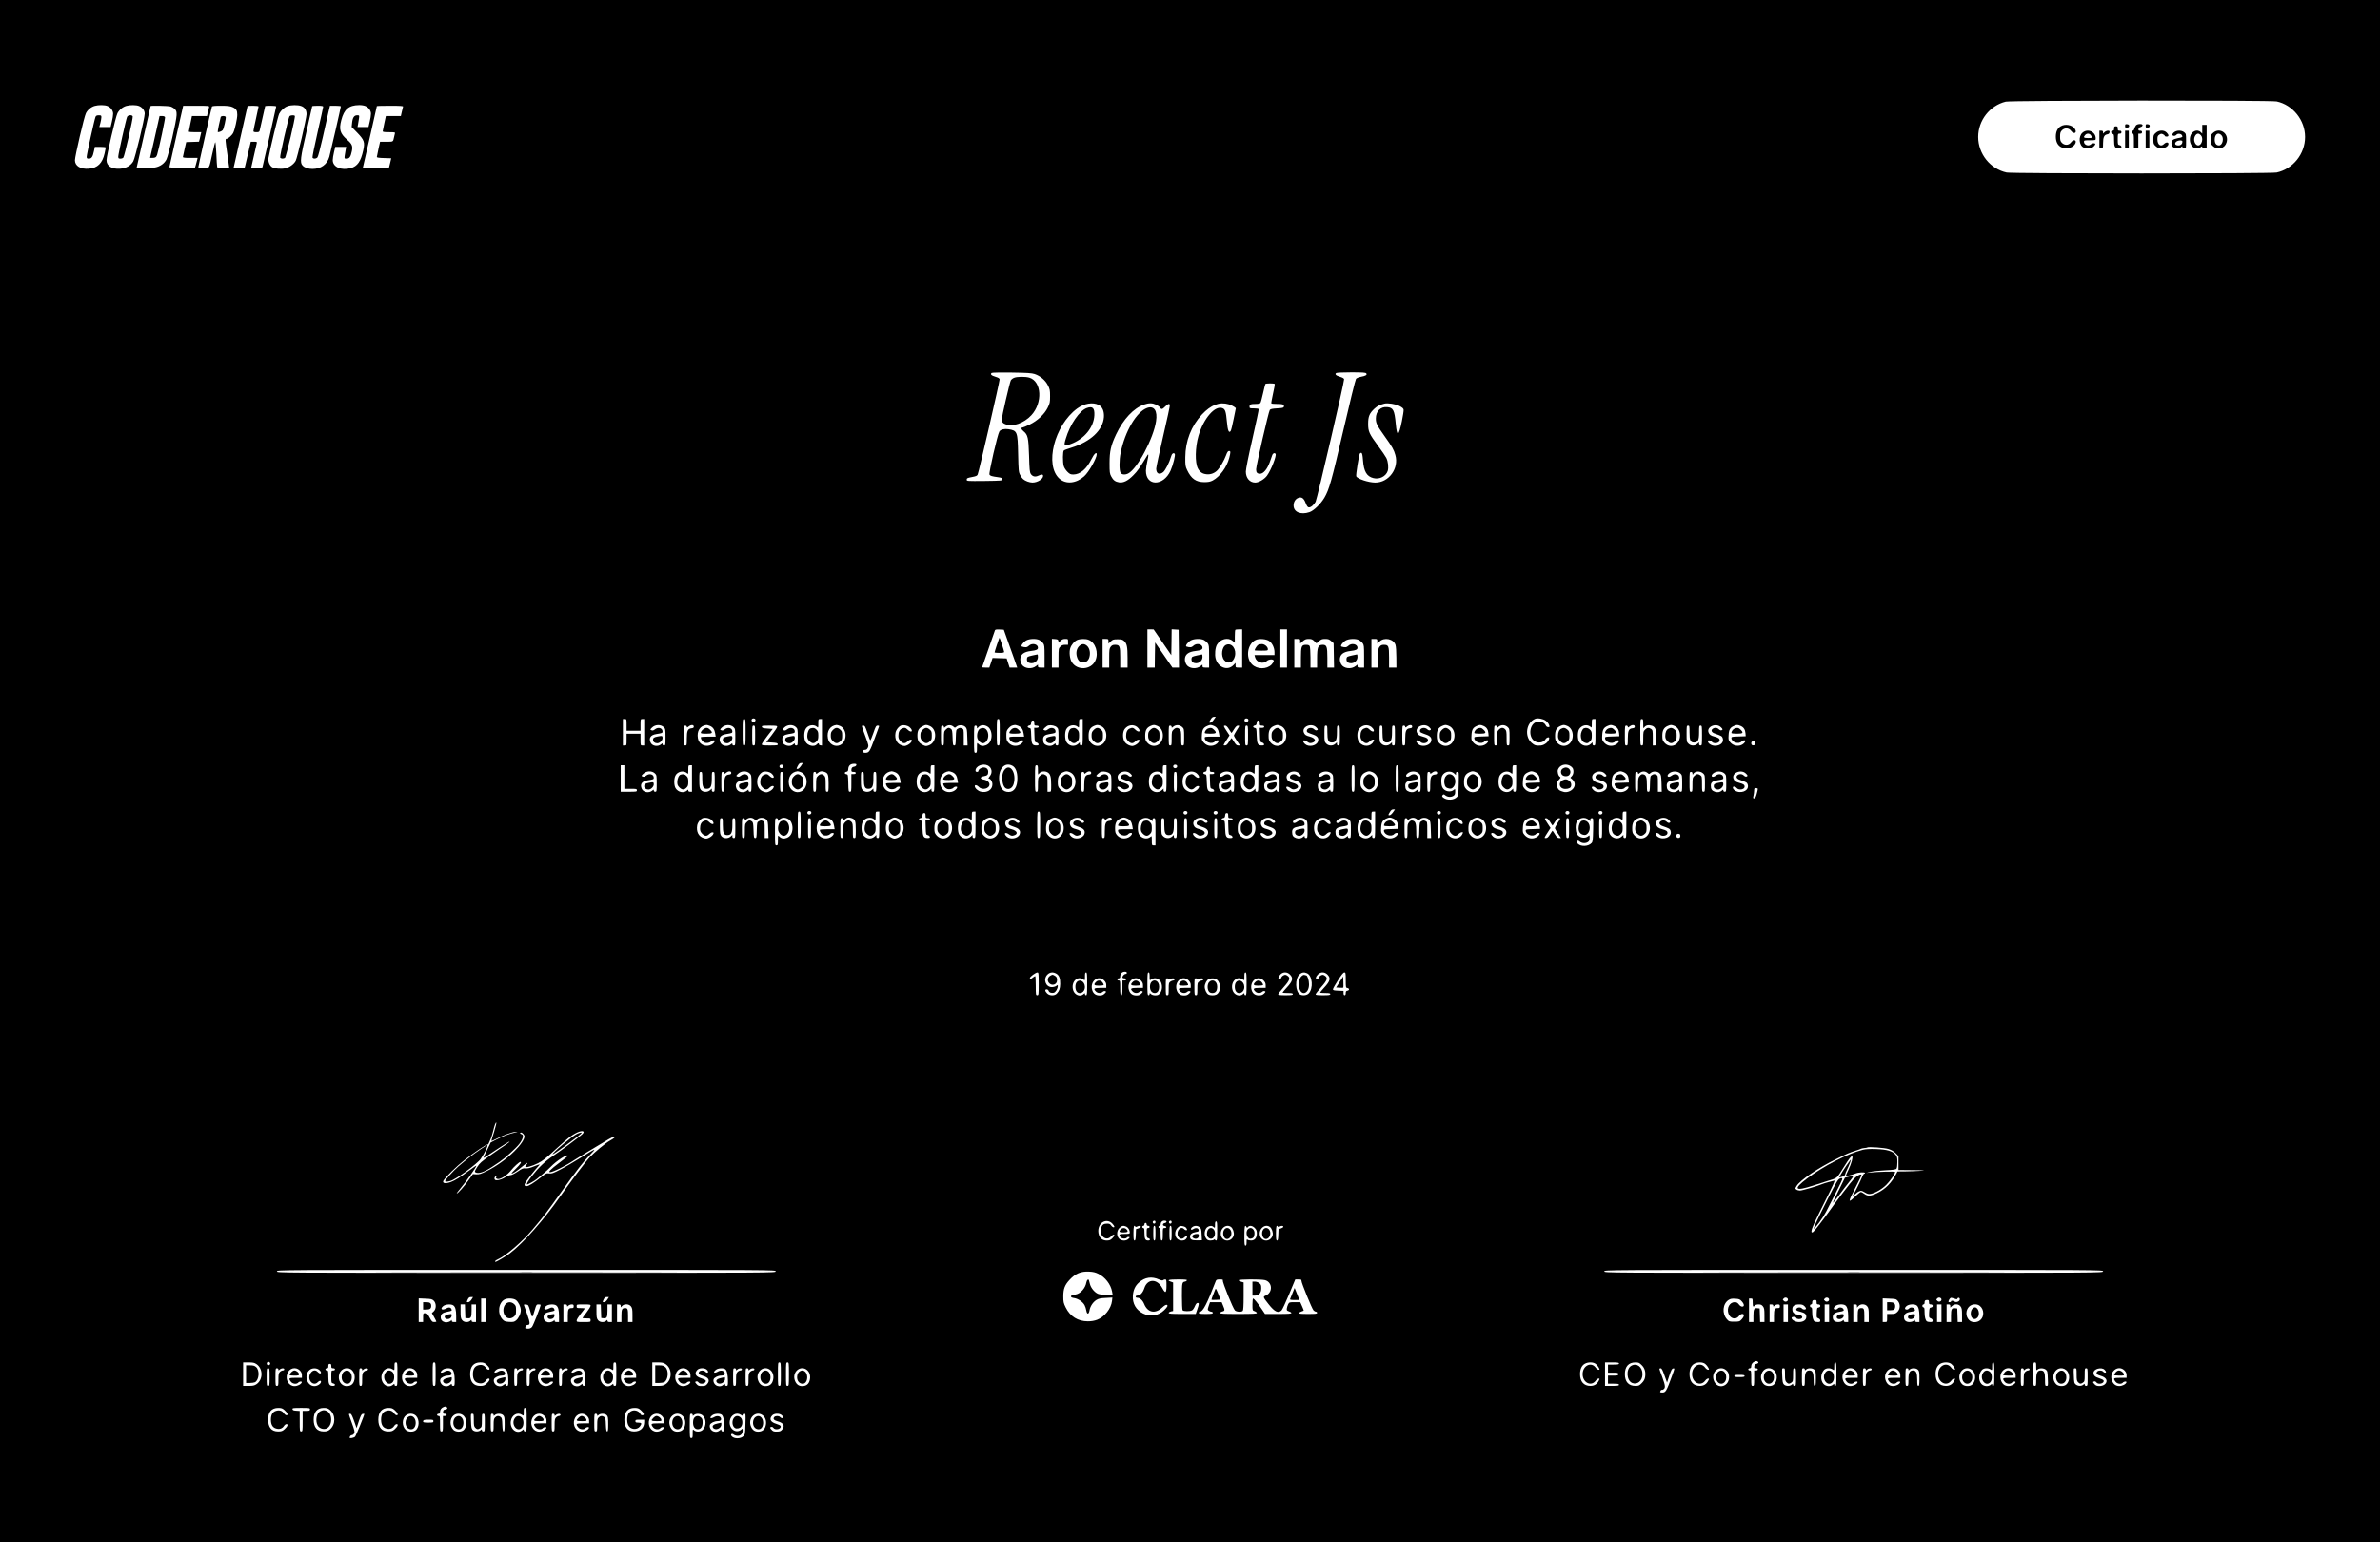 <?xml version="1.0" standalone="no"?>
<!DOCTYPE svg PUBLIC "-//W3C//DTD SVG 20010904//EN"
 "http://www.w3.org/TR/2001/REC-SVG-20010904/DTD/svg10.dtd">
<svg version="1.0" xmlns="http://www.w3.org/2000/svg"
 width="3240pt" height="2100pt" viewBox="0 0 3240 2100"
 preserveAspectRatio="xMidYMid meet">

<g transform="translate(0,2100) scale(0.1,-0.1)"
fill="#000000" stroke="none">
<path d="M0 10500 l0 -10500 16200 0 16200 0 0 10500 0 10500 -16200 0 -16200
0 0 -10500z m30992 9119 c221 -47 388 -255 388 -484 0 -231 -165 -436 -388
-484 -75 -16 -3599 -16 -3674 0 -223 48 -388 253 -388 484 0 226 157 427 375
481 69 17 3607 20 3687 3z m-29528 -63 c45 -19 76 -61 76 -105 0 -20 -7 -69
-17 -108 l-17 -73 -77 0 -77 0 14 53 c7 28 14 64 14 80 0 24 -3 27 -35 27 -27
0 -38 -5 -45 -22 -14 -33 -120 -512 -120 -543 0 -21 5 -25 30 -25 36 0 53 24
69 103 l12 57 75 0 c41 0 74 -4 74 -9 0 -5 -7 -40 -16 -79 -30 -135 -96 -199
-213 -209 -113 -10 -191 37 -191 115 0 55 126 596 150 641 23 46 70 85 120 99
52 15 136 14 174 -2z m430 0 c45 -19 76 -61 76 -103 0 -64 -130 -605 -156
-650 -34 -58 -97 -94 -178 -100 -113 -9 -186 37 -186 117 0 56 125 591 149
638 24 47 71 86 121 100 52 15 136 14 174 -2z m2205 1 c50 -17 75 -57 74 -114
-2 -58 -125 -589 -147 -631 -23 -45 -83 -89 -139 -103 -60 -14 -149 -6 -184
16 -34 23 -56 79 -48 124 23 128 130 572 145 601 25 48 70 89 116 105 48 17
137 18 183 2z m875 -1 c45 -19 76 -61 76 -105 0 -20 -7 -69 -17 -108 l-17 -73
-74 0 -75 0 7 38 c4 20 10 56 13 80 6 42 5 42 -25 42 -41 0 -62 -31 -69 -104
l-6 -55 76 -78 c96 -100 106 -129 82 -239 -33 -152 -79 -218 -170 -243 -130
-36 -245 15 -245 108 0 20 7 69 17 109 l17 72 74 0 75 0 -7 -37 c-4 -21 -10
-57 -13 -80 -6 -43 -5 -43 25 -43 39 0 56 24 72 102 14 70 3 97 -67 158 -93
81 -110 138 -77 263 38 149 102 204 242 206 29 1 67 -5 86 -13z m-2653 -6 c19
-6 46 -22 60 -36 20 -21 24 -35 23 -82 -1 -73 -109 -543 -138 -602 -28 -56
-85 -97 -155 -110 -57 -11 -251 -14 -251 -4 0 3 43 192 95 420 52 229 95 417
95 420 0 8 236 4 271 -6z m526 -7 c-3 -10 -11 -42 -17 -70 l-12 -53 -102 0
-103 0 -21 -102 c-12 -57 -22 -106 -22 -110 0 -5 38 -8 85 -8 l85 0 -6 -27
c-3 -16 -10 -45 -15 -65 l-10 -37 -87 -3 -87 -3 -22 -95 c-12 -52 -22 -101
-23 -107 0 -10 27 -13 100 -13 l100 0 -6 -27 c-4 -16 -12 -46 -18 -68 l-12
-40 -174 0 c-111 0 -175 4 -174 10 1 6 43 196 95 423 l93 412 179 0 c165 0
178 -1 174 -17z m320 -2 c50 -23 63 -45 63 -105 0 -53 -34 -205 -55 -245 -17
-34 -70 -81 -91 -81 -19 0 -18 -10 11 -210 14 -95 25 -176 25 -181 0 -5 -36
-9 -79 -9 -67 0 -80 3 -85 18 -2 9 -8 90 -11 180 -4 90 -11 160 -15 155 -4 -4
-22 -75 -40 -158 -46 -212 -36 -195 -120 -195 -57 0 -70 3 -70 16 0 14 175
792 185 822 3 9 37 12 122 12 94 0 126 -4 160 -19z m353 9 c0 -6 -16 -80 -35
-164 -19 -85 -35 -161 -35 -170 0 -12 10 -16 40 -16 33 0 40 4 45 23 33 144
75 329 75 333 0 2 34 4 75 4 41 0 75 -4 75 -9 0 -9 -177 -793 -186 -823 -4
-15 -18 -18 -80 -18 -41 0 -74 3 -74 8 0 5 38 170 75 330 5 20 2 22 -38 22
l-43 0 -33 -142 c-18 -79 -37 -160 -42 -180 l-10 -38 -74 0 c-41 0 -75 2 -75
4 0 3 43 192 95 421 52 229 95 419 95 421 0 2 34 4 75 4 44 0 75 -4 75 -10z
m880 -2 c0 -7 -34 -163 -76 -346 -42 -183 -73 -339 -70 -347 7 -20 50 -19 68
3 8 9 40 130 71 267 31 138 66 292 77 343 l22 92 74 0 c41 0 74 -4 74 -8 0
-14 -139 -622 -157 -687 -30 -105 -113 -165 -230 -165 -57 0 -107 17 -134 46
-38 40 -30 102 55 470 42 182 76 334 76 338 0 3 34 6 75 6 53 0 75 -4 75 -12z
m1087 0 c-2 -7 -10 -39 -17 -70 l-13 -58 -102 0 -102 0 -21 -97 c-12 -54 -22
-104 -22 -110 0 -10 24 -13 86 -13 77 0 85 -2 80 -17 -3 -10 -8 -31 -11 -48
-15 -69 -9 -65 -104 -65 l-87 0 -22 -98 c-12 -53 -22 -103 -22 -109 0 -9 30
-13 98 -15 l98 -3 -15 -65 -16 -65 -179 -3 -178 -2 6 26 c13 49 186 814 186
819 0 3 81 5 181 5 141 0 180 -3 176 -12z m8598 -3641 c76 -25 145 -83 180
-152 27 -52 30 -68 30 -150 0 -82 -3 -97 -33 -157 -44 -89 -138 -177 -246
-229 -44 -21 -86 -39 -92 -39 -28 0 -24 -24 9 -51 60 -49 68 -87 76 -334 5
-187 9 -225 24 -248 23 -35 60 -44 103 -23 46 21 64 20 64 -4 0 -42 -77 -90
-145 -90 -40 0 -100 22 -128 48 -11 9 -29 35 -40 57 -20 37 -22 60 -27 285 -6
303 -12 317 -130 336 -56 9 -108 -3 -125 -30 -25 -38 -146 -565 -135 -587 10
-18 29 -24 125 -37 41 -6 50 -11 50 -27 0 -19 -8 -20 -242 -23 -235 -2 -243
-2 -243 17 0 20 9 25 70 36 58 11 70 16 79 34 15 27 302 1273 299 1296 -2 14
-18 23 -57 35 -56 16 -74 35 -50 52 8 5 124 7 274 5 206 -3 270 -7 310 -20z
m4514 9 c16 -20 -5 -34 -70 -46 -30 -5 -61 -18 -69 -28 -8 -10 -86 -326 -173
-703 -160 -688 -192 -804 -258 -916 -51 -86 -144 -176 -203 -196 -119 -40
-216 1 -216 91 0 47 24 87 61 102 47 20 78 -1 104 -70 15 -39 27 -56 41 -58
27 -4 70 32 94 77 21 41 393 1641 388 1668 -2 11 -23 23 -57 33 -55 16 -74 35
-50 51 8 5 100 9 205 9 150 0 194 -3 203 -14z m-1245 -144 c2 -4 -8 -64 -24
-132 -15 -69 -26 -128 -23 -132 2 -5 37 -8 76 -8 80 0 101 -8 95 -36 -3 -16
-15 -20 -91 -24 -68 -4 -92 -9 -101 -22 -16 -22 -186 -761 -186 -808 0 -44 15
-60 54 -60 45 0 97 62 131 156 16 44 32 89 36 102 9 22 33 30 44 12 15 -25
-60 -217 -116 -295 -35 -49 -113 -95 -161 -95 -75 0 -128 62 -128 149 0 32 36
213 90 448 50 217 88 398 85 404 -4 5 -33 9 -66 9 -56 0 -59 1 -59 24 0 29 16
36 85 36 30 0 57 5 63 13 5 6 22 66 36 131 15 66 29 123 32 128 7 10 121 11
128 0z m-2396 -286 c50 -26 75 -86 70 -165 -13 -178 -182 -336 -443 -416 -50
-16 -96 -32 -102 -38 -16 -12 -17 -156 -2 -212 6 -22 28 -56 49 -77 32 -32 44
-38 81 -38 94 0 182 75 248 210 34 70 71 104 71 65 0 -54 -106 -241 -170 -299
-109 -98 -247 -112 -336 -34 -208 183 -71 727 240 956 96 70 214 90 294 48z
m779 5 c23 -11 48 -29 55 -40 18 -29 31 -26 71 14 37 37 54 43 63 22 3 -8 -38
-199 -91 -425 -52 -226 -95 -425 -95 -442 0 -69 42 -90 95 -48 29 23 85 133
105 206 11 44 33 63 52 44 13 -13 -22 -152 -57 -231 -98 -214 -336 -213 -335
1 1 29 9 89 20 133 18 77 17 106 -1 75 -100 -165 -134 -215 -190 -270 -74 -76
-136 -106 -195 -97 -51 8 -80 30 -106 80 -21 38 -23 56 -23 182 0 163 18 240
89 391 98 207 239 357 381 406 65 22 110 22 162 -1z m990 4 c28 -8 61 -24 74
-34 l23 -18 -30 -148 c-16 -81 -34 -155 -41 -164 -24 -33 -40 7 -51 129 -12
132 -22 166 -56 181 -102 47 -261 -135 -331 -376 -45 -156 -49 -363 -8 -442
27 -51 63 -75 120 -80 55 -6 111 16 150 59 34 36 88 131 113 198 16 44 27 60
41 60 23 0 24 -14 3 -94 -33 -127 -127 -255 -224 -307 -35 -18 -61 -23 -115
-23 -113 0 -178 46 -234 164 -24 50 -26 66 -25 175 1 220 81 426 227 582 123
131 239 175 364 138z m2323 -22 c40 -21 56 -34 58 -52 2 -13 -9 -84 -24 -158
-43 -208 -66 -218 -83 -35 -17 188 -35 222 -118 229 -89 8 -153 -57 -153 -155
0 -65 14 -93 120 -242 105 -147 125 -182 145 -254 53 -183 -88 -377 -274 -376
-93 1 -244 51 -258 86 -7 18 35 280 48 306 5 10 16 15 23 12 10 -4 16 -34 21
-102 11 -150 51 -219 142 -241 82 -21 169 23 194 96 15 46 6 130 -19 179 -11
22 -60 94 -110 161 -124 169 -137 197 -137 303 0 100 18 143 87 207 40 36 68
50 133 67 47 12 150 -4 205 -31z m-5332 -3198 c30 -82 71 -198 92 -257 l38
-108 -52 0 -52 0 -20 63 -20 62 -96 3 -96 3 -22 -66 -22 -65 -49 0 c-27 0 -49
2 -49 5 0 3 140 406 175 503 3 9 22 12 62 10 l58 -3 53 -150z m2107 -21 l120
-175 3 176 2 176 48 -3 47 -3 3 -257 2 -258 -44 0 -45 0 -118 171 -118 171 -3
-171 -2 -171 -50 0 -50 0 0 260 0 260 43 0 42 -1 120 -175z m1085 -84 l0 -260
-45 0 c-44 0 -45 1 -45 32 l0 32 -31 -32 c-78 -79 -207 -31 -240 90 -15 56 -6
149 18 190 46 78 151 104 212 52 l31 -26 0 84 c0 47 3 88 7 91 3 4 26 7 50 7
l43 0 0 -260z m610 0 l0 -260 -45 0 -45 0 0 260 0 260 45 0 45 0 0 -260z
m-3370 115 c15 -8 38 -27 49 -41 19 -24 21 -40 21 -180 l0 -154 -45 0 c-39 0
-45 3 -45 21 l0 20 -26 -20 c-59 -47 -160 -35 -194 22 -11 18 -20 48 -20 67 0
68 47 105 147 116 70 8 93 19 93 44 0 51 -82 69 -125 26 -22 -22 -46 -25 -93
-10 -21 6 15 58 57 83 44 25 138 28 181 6z m258 -13 l4 -23 25 25 c19 19 36
26 64 26 39 0 39 0 39 -40 l0 -40 -40 0 c-30 0 -47 -7 -65 -25 -24 -23 -25
-29 -25 -155 l0 -130 -45 0 -45 0 0 196 0 195 43 -3 c35 -3 43 -7 45 -26z
m409 17 c96 -36 143 -178 94 -285 -58 -127 -248 -138 -321 -18 -27 43 -37 137
-20 188 15 47 56 95 95 112 37 16 114 18 152 3z m273 -21 l0 -32 31 30 c27 26
37 29 94 29 53 0 67 -4 89 -24 37 -35 46 -79 46 -228 l0 -133 -50 0 -50 0 0
137 c0 157 -7 173 -71 173 -29 0 -42 -6 -58 -26 -19 -24 -21 -40 -21 -155 l0
-129 -45 0 -45 0 0 195 0 195 40 0 c38 0 40 -1 40 -32z m1300 17 c15 -8 38
-27 49 -41 19 -24 21 -40 21 -180 l0 -154 -45 0 c-39 0 -45 3 -45 21 l0 20
-26 -20 c-59 -47 -160 -35 -194 22 -11 18 -20 48 -20 67 0 68 47 105 147 116
70 8 93 19 93 44 0 51 -82 69 -125 26 -22 -22 -46 -25 -93 -10 -21 6 15 58 57
83 44 25 138 28 181 6z m889 -14 c41 -29 70 -92 71 -148 l0 -43 -136 0 -136 0
7 -27 c17 -71 108 -102 159 -54 30 28 96 30 96 2 0 -11 -14 -33 -30 -50 -68
-68 -197 -66 -266 3 -91 91 -62 282 51 332 47 22 144 14 184 -15z m421 -2 l0
-31 35 31 c29 25 45 31 81 31 37 0 51 -5 76 -30 l30 -30 34 30 c29 25 43 30
84 30 41 0 56 -5 82 -29 l33 -29 3 -166 3 -166 -45 0 -46 0 0 133 c0 152 -9
177 -63 177 -65 0 -77 -30 -77 -191 l0 -119 -45 0 -45 0 0 136 c0 74 -5 144
-10 155 -8 14 -21 19 -50 19 -62 0 -70 -20 -70 -177 l0 -133 -45 0 -45 0 0
195 0 195 40 0 c38 0 40 -1 40 -31z m800 16 c15 -8 38 -27 49 -41 19 -24 21
-40 21 -180 l0 -154 -45 0 c-39 0 -45 3 -45 21 l0 20 -26 -20 c-59 -47 -160
-35 -194 22 -11 18 -20 48 -20 67 0 68 47 105 147 116 70 8 93 19 93 44 0 51
-82 69 -125 26 -22 -22 -46 -25 -93 -10 -21 6 15 58 57 83 44 25 138 28 181 6z
m250 -17 l0 -32 30 29 c65 62 189 37 217 -45 7 -20 12 -94 12 -172 l1 -138
-50 0 -50 0 0 137 c0 157 -7 173 -71 173 -29 0 -42 -6 -58 -26 -19 -24 -21
-40 -21 -155 l0 -129 -45 0 -45 0 0 195 0 195 40 0 c38 0 40 -1 40 -32z
m-2227 -1068 c-15 -22 -36 -40 -45 -40 -23 0 -22 1 3 44 15 26 28 36 46 36
l24 0 -28 -40z m-6238 -5 c0 -22 -31 -33 -47 -17 -17 17 -1 44 24 40 15 -2 23
-10 23 -23z m6710 0 c0 -22 -31 -33 -47 -17 -17 17 -1 44 24 40 15 -2 23 -10
23 -23z m4048 -8 c19 -15 40 -40 45 -57 10 -28 9 -30 -12 -30 -15 0 -27 9 -34
26 -18 38 -76 59 -124 44 -93 -27 -116 -188 -37 -254 49 -42 132 -31 160 20
12 23 49 34 49 14 0 -44 -60 -96 -115 -101 -64 -5 -86 2 -125 37 -101 91 -72
277 50 327 33 14 109 0 143 -26z m-12513 -57 l0 -80 95 0 95 0 0 80 c0 79 0
80 25 80 l25 0 0 -180 0 -180 -25 0 c-25 0 -25 1 -25 80 l0 80 -95 0 -95 0 0
-80 c0 -79 0 -80 -25 -80 l-25 0 0 180 0 180 25 0 c25 0 25 -1 25 -80z m1620
-100 c0 -173 -1 -180 -20 -180 -19 0 -20 7 -20 180 0 173 1 180 20 180 19 0
20 -7 20 -180z m1040 -1 l0 -180 -22 3 c-13 2 -22 9 -20 16 3 16 -13 15 -27
-2 -34 -41 -122 -22 -155 34 -22 39 -23 127 -1 170 29 57 112 74 158 33 16
-15 17 -13 17 45 0 59 1 62 25 62 l25 0 0 -181z m2420 1 c0 -173 -1 -180 -20
-180 -19 0 -20 7 -20 180 0 173 1 180 20 180 19 0 20 -7 20 -180z m1130 0 c0
-173 -1 -180 -20 -180 -14 0 -20 7 -20 22 l0 21 -22 -21 c-50 -45 -126 -33
-161 27 -21 36 -23 131 -2 170 29 57 112 74 158 34 16 -15 17 -13 17 45 0 59
1 62 25 62 l25 0 0 -180z m6980 0 c0 -173 -1 -180 -20 -180 -14 0 -20 7 -20
22 l0 21 -25 -23 c-45 -43 -124 -27 -158 30 -23 38 -22 133 0 171 34 56 111
72 156 32 16 -15 17 -13 17 45 0 59 1 62 25 62 l25 0 0 -180z m650 113 c0 -62
1 -66 15 -46 19 28 59 36 102 22 49 -16 63 -55 63 -174 0 -95 0 -95 -25 -95
l-25 0 0 104 c0 97 -2 106 -22 120 -32 22 -55 20 -83 -9 -23 -22 -25 -32 -25
-120 0 -88 -1 -95 -20 -95 -19 0 -20 7 -20 180 0 173 1 180 20 180 18 0 20 -7
20 -67z m-8290 12 c0 -32 2 -35 30 -35 20 0 30 -5 30 -15 0 -10 -10 -15 -30
-15 l-31 0 3 -97 c3 -94 4 -97 28 -103 14 -3 26 -14 28 -23 3 -13 -4 -17 -31
-17 -55 0 -66 21 -69 135 -3 95 -4 100 -25 103 -13 2 -23 10 -23 17 0 7 10 15
23 17 17 2 23 11 25 36 2 24 8 32 23 32 15 0 19 -7 19 -35z m3070 0 c0 -32 2
-35 30 -35 20 0 30 -5 30 -15 0 -10 -10 -15 -30 -15 l-31 0 3 -97 c3 -94 4
-97 28 -103 14 -3 26 -14 28 -23 3 -13 -4 -17 -31 -17 -55 0 -66 21 -69 135
-3 95 -4 100 -25 103 -13 2 -23 10 -23 17 0 7 10 15 23 17 17 2 23 11 25 36 2
24 8 32 23 32 15 0 19 -7 19 -35z m-8114 -56 c22 -21 24 -30 24 -136 0 -106
-1 -113 -20 -113 -12 0 -20 7 -20 17 0 14 -2 15 -17 1 -46 -41 -126 -28 -147
24 -26 61 2 101 79 113 78 12 85 15 85 34 0 49 -59 66 -104 30 -20 -16 -32
-19 -48 -12 -19 8 -19 9 7 35 43 44 119 47 161 7z m409 7 c0 -13 -8 -20 -30
-22 -52 -5 -65 -34 -65 -140 0 -87 -1 -94 -20 -94 -19 0 -20 7 -20 135 0 128
1 135 20 135 12 0 20 -7 20 -16 0 -13 5 -12 27 6 32 25 68 23 68 -4z m220 10
c41 -18 62 -48 71 -103 l7 -43 -102 0 c-57 0 -101 -4 -101 -10 0 -24 25 -60
50 -70 30 -13 73 -5 91 16 12 15 49 19 49 6 0 -22 -35 -53 -71 -62 -75 -20
-145 23 -158 97 -18 99 29 172 117 182 7 0 28 -5 47 -13z m321 -17 c22 -21 24
-30 24 -136 0 -106 -1 -113 -20 -113 -12 0 -20 7 -20 17 0 14 -2 15 -17 1 -46
-41 -126 -28 -147 24 -26 61 2 101 79 113 78 12 85 15 85 34 0 49 -59 66 -104
30 -20 -16 -32 -19 -48 -12 -19 8 -19 9 7 35 43 44 119 47 161 7z m850 0 c22
-21 24 -30 24 -136 0 -106 -1 -113 -20 -113 -12 0 -20 7 -20 17 0 14 -2 15
-17 1 -28 -25 -60 -30 -98 -18 -41 14 -55 35 -55 84 0 42 23 61 85 71 78 12
85 15 85 34 0 49 -59 66 -104 30 -20 -16 -32 -19 -48 -12 -19 8 -19 9 7 35 43
44 119 47 161 7z m599 17 c102 -43 101 -220 -2 -263 -70 -29 -149 17 -162 94
-18 99 29 172 117 182 7 0 28 -5 47 -13z m944 -14 c13 -10 28 -28 32 -40 12
-31 -22 -30 -55 3 -28 28 -43 30 -79 14 -31 -14 -47 -48 -47 -100 0 -31 7 -47
29 -70 36 -36 64 -37 97 -3 15 14 34 24 45 22 16 -3 17 -6 6 -28 -7 -14 -29
-33 -51 -44 -32 -16 -44 -17 -75 -7 -71 21 -105 87 -90 174 7 41 50 93 83 100
33 8 79 -2 105 -21z m276 14 c107 -45 99 -227 -11 -265 -37 -13 -44 -12 -79 5
-58 28 -76 60 -76 129 0 67 18 100 72 127 41 22 50 22 94 4z m328 -13 c15 -15
19 -14 38 3 30 27 93 25 121 -4 21 -20 23 -34 26 -137 l4 -115 -26 0 -26 0 0
110 c0 109 0 111 -26 122 -21 10 -31 9 -52 -3 -26 -14 -27 -18 -30 -122 -2
-97 -4 -107 -21 -107 -17 0 -20 10 -23 106 -3 91 -6 108 -22 120 -28 20 -43
18 -71 -11 -23 -22 -25 -32 -25 -120 0 -88 -1 -95 -20 -95 -19 0 -20 7 -20
135 0 128 1 135 20 135 12 0 20 -7 20 -17 0 -14 2 -15 18 -1 35 31 80 32 115
1z m465 1 c34 -22 55 -79 50 -136 -6 -59 -30 -96 -75 -115 -41 -17 -75 -11
-103 17 -20 20 -20 20 -20 -50 0 -63 -2 -70 -20 -70 -19 0 -20 7 -20 185 0
178 1 185 20 185 14 0 20 -7 20 -22 0 -19 2 -20 13 -6 32 40 85 45 135 12z
m417 12 c41 -17 61 -47 70 -103 l7 -43 -101 0 c-90 0 -101 -2 -101 -17 1 -60
102 -94 141 -47 12 15 49 20 49 6 0 -22 -35 -53 -71 -62 -52 -14 -99 1 -134
41 -21 26 -25 41 -25 94 0 57 3 68 30 99 28 31 45 40 88 45 7 0 28 -5 47 -13z
m523 -19 c20 -19 22 -29 22 -134 0 -106 -1 -113 -20 -113 -12 0 -20 7 -20 17
0 14 -2 15 -17 1 -28 -25 -60 -30 -98 -18 -41 14 -55 35 -55 84 0 42 23 61 85
71 78 12 85 15 85 34 0 49 -59 66 -104 30 -20 -16 -32 -19 -48 -12 -19 8 -19
9 7 35 15 15 36 29 48 31 38 8 91 -4 115 -26z m597 19 c102 -43 101 -220 -2
-263 -48 -20 -101 -5 -137 38 -22 26 -26 40 -26 93 0 72 21 109 74 132 40 17
49 17 91 0z m494 -14 c13 -10 28 -28 32 -40 12 -31 -22 -30 -55 3 -28 28 -43
30 -79 14 -31 -14 -47 -48 -47 -100 0 -31 7 -47 29 -70 36 -36 64 -37 97 -3
15 14 34 24 45 22 16 -3 17 -6 6 -28 -7 -14 -29 -33 -51 -44 -32 -16 -44 -17
-76 -7 -21 6 -50 25 -64 42 -35 42 -38 142 -4 184 43 55 114 66 167 27z m276
14 c102 -43 101 -220 -2 -263 -48 -20 -101 -5 -137 38 -22 26 -26 40 -26 93 0
72 21 109 74 132 40 17 49 17 91 0z m342 -18 c21 -20 23 -30 23 -135 0 -106
-1 -113 -20 -113 -19 0 -20 7 -20 100 0 87 -3 103 -20 120 -27 27 -56 25 -85
-5 -23 -22 -25 -32 -25 -120 0 -88 -1 -95 -20 -95 -19 0 -20 7 -20 135 0 128
1 135 20 135 12 0 20 -7 20 -17 0 -14 2 -15 18 -1 38 34 91 32 129 -4z m428
18 c41 -17 61 -47 70 -103 l7 -43 -101 0 c-90 0 -101 -2 -101 -17 1 -60 102
-94 141 -47 12 15 49 20 49 6 0 -22 -35 -53 -71 -62 -52 -14 -99 1 -135 43
-24 28 -26 37 -22 98 4 74 20 102 73 125 39 17 49 17 90 0z m910 0 c102 -43
101 -220 -2 -263 -48 -20 -101 -5 -137 38 -22 26 -26 40 -26 93 0 72 21 109
74 132 40 17 49 17 91 0z m481 -17 c28 -26 30 -35 9 -43 -9 -3 -24 3 -35 14
-33 33 -100 19 -100 -21 0 -20 6 -23 93 -54 56 -20 75 -52 57 -96 -24 -56
-128 -74 -175 -29 -49 46 -20 69 35 28 24 -17 35 -20 62 -12 63 18 47 64 -30
84 -54 13 -71 25 -83 57 -30 78 101 134 167 72z m753 3 c13 -10 28 -28 32 -40
12 -31 -22 -30 -55 3 -28 28 -43 30 -79 14 -31 -14 -47 -48 -47 -100 0 -31 7
-47 29 -70 36 -36 64 -37 97 -4 14 14 34 25 45 25 19 0 19 -1 4 -31 -36 -68
-135 -72 -189 -8 -35 42 -38 142 -4 184 43 55 114 66 167 27z m556 4 c0 -13
-8 -20 -30 -22 -52 -5 -65 -34 -65 -140 0 -87 -1 -94 -20 -94 -19 0 -20 7 -20
135 0 128 1 135 20 135 12 0 20 -7 20 -16 0 -13 5 -12 27 6 32 25 68 23 68 -4z
m231 -7 c28 -26 30 -35 9 -43 -9 -3 -24 3 -35 14 -33 33 -100 19 -100 -21 0
-20 6 -23 93 -54 56 -20 75 -52 57 -96 -24 -56 -128 -74 -175 -29 -14 13 -25
29 -25 37 0 20 35 16 55 -7 30 -34 105 -20 105 19 0 25 -16 37 -70 51 -52 14
-69 26 -81 57 -30 78 101 134 167 72z m269 17 c102 -43 101 -220 -2 -263 -48
-20 -101 -5 -137 38 -22 26 -26 40 -26 93 0 72 21 109 74 132 40 17 49 17 91
0z m470 0 c42 -18 63 -49 67 -101 l3 -40 -97 -3 c-85 -2 -98 -5 -98 -20 1 -59
102 -92 141 -46 12 15 49 20 49 6 0 -22 -35 -53 -71 -62 -52 -14 -99 1 -135
43 -24 28 -26 37 -22 98 4 74 20 102 73 125 39 17 49 17 90 0z m332 -18 c21
-20 23 -30 23 -135 0 -106 -1 -113 -20 -113 -19 0 -20 7 -20 100 0 87 -3 103
-20 120 -27 27 -56 25 -85 -5 -23 -22 -25 -32 -25 -120 0 -88 -1 -95 -20 -95
-19 0 -20 7 -20 135 0 128 1 135 20 135 12 0 20 -7 20 -17 0 -14 2 -15 18 -1
38 34 91 32 129 -4z m808 18 c102 -43 101 -220 -2 -263 -48 -20 -101 -5 -137
38 -22 26 -26 40 -26 93 0 72 21 109 74 132 40 17 49 17 91 0z m640 0 c42 -18
63 -49 67 -101 l3 -40 -97 -3 c-85 -2 -98 -5 -98 -20 1 -59 102 -92 141 -46
12 15 49 20 49 6 0 -22 -35 -53 -71 -62 -52 -14 -99 1 -135 43 -24 28 -26 37
-22 98 4 74 20 102 73 125 39 17 49 17 90 0z m280 -10 c0 -13 -8 -20 -30 -22
-52 -5 -65 -34 -65 -140 0 -87 -1 -94 -20 -94 -19 0 -20 7 -20 135 0 128 1
135 20 135 12 0 20 -7 20 -16 0 -13 5 -12 27 6 32 25 68 23 68 -4z m540 10
c102 -43 101 -220 -2 -263 -48 -20 -101 -5 -137 38 -22 26 -26 40 -26 93 0 72
21 109 74 132 40 17 49 17 91 0z m631 -17 c28 -26 30 -35 9 -43 -9 -3 -24 3
-35 14 -23 23 -58 26 -84 7 -29 -21 -16 -50 29 -65 88 -31 97 -36 106 -60 22
-58 -29 -108 -108 -106 -45 1 -93 32 -93 61 0 20 33 16 53 -7 29 -34 107 -20
107 19 0 25 -16 37 -70 51 -52 14 -69 26 -81 57 -30 78 101 134 167 72z m269
17 c42 -18 63 -49 67 -101 l3 -40 -97 -3 c-85 -2 -98 -5 -98 -20 1 -59 102
-92 141 -46 12 15 49 20 49 6 0 -21 -35 -52 -67 -61 -52 -14 -105 2 -138 41
-25 29 -27 38 -23 99 4 74 20 102 73 125 39 17 49 17 90 0z m-13415 -131 c0
-128 -1 -135 -20 -135 -19 0 -20 7 -20 135 0 128 1 135 20 135 19 0 20 -7 20
-135z m300 118 c-1 -10 -34 -61 -75 -113 l-74 -95 77 -5 c63 -4 77 -8 80 -22
3 -16 -7 -18 -107 -18 -94 0 -111 2 -111 16 0 8 34 59 75 112 l75 97 -73 5
c-58 4 -72 8 -75 23 -3 15 7 17 102 17 94 0 106 -2 106 -17z m1229 -83 c18
-55 35 -100 39 -100 4 0 23 45 42 100 30 89 37 100 58 100 19 0 23 -4 17 -17
-4 -10 -29 -77 -55 -150 -72 -195 -78 -203 -136 -203 -17 0 -24 6 -24 20 0 15
7 20 25 20 17 0 29 9 39 28 13 26 11 36 -29 145 -62 168 -60 157 -33 157 21 0
27 -11 57 -100z m4922 50 c17 -27 32 -50 34 -50 2 0 17 23 34 50 20 33 38 50
51 50 11 0 20 -2 20 -5 0 -3 -16 -32 -37 -63 -20 -31 -36 -62 -36 -68 0 -5 19
-38 42 -72 l42 -62 -26 0 c-20 0 -32 11 -56 50 -17 28 -32 50 -34 50 -2 0 -17
-22 -34 -50 -24 -38 -37 -50 -56 -50 -25 0 -25 0 19 69 l44 68 -39 59 c-45 68
-46 74 -19 74 13 0 31 -17 51 -50z m259 -85 c0 -128 -1 -135 -20 -135 -19 0
-20 7 -20 135 0 128 1 135 20 135 19 0 20 -7 20 -135z m1080 42 c0 -107 13
-137 60 -137 54 0 70 31 70 137 0 86 1 93 20 93 19 0 20 -7 20 -135 0 -128 -1
-135 -20 -135 -14 0 -20 7 -20 22 l0 21 -23 -21 c-33 -31 -90 -30 -122 3 -24
23 -25 31 -25 135 0 103 1 110 20 110 19 0 20 -7 20 -93z m750 0 c0 -107 13
-137 60 -137 54 0 70 31 70 137 0 86 1 93 20 93 19 0 20 -7 20 -135 0 -128 -1
-135 -20 -135 -14 0 -20 7 -20 22 l0 21 -23 -21 c-33 -31 -90 -30 -122 3 -24
23 -25 31 -25 135 0 103 1 110 20 110 19 0 20 -7 20 -93z m4180 0 c0 -107 13
-137 60 -137 54 0 70 31 70 137 0 86 1 93 20 93 19 0 20 -7 20 -135 0 -128 -1
-135 -20 -135 -14 0 -20 7 -20 22 l0 21 -23 -21 c-33 -31 -90 -30 -122 3 -24
23 -25 31 -25 135 0 103 1 110 20 110 19 0 20 -7 20 -93z m895 -147 c0 -18 -6
-26 -23 -28 -13 -2 -25 3 -28 12 -10 26 4 48 28 44 17 -2 23 -10 23 -28z
m-12991 -310 c-16 -23 -35 -40 -46 -40 -18 0 -18 1 2 40 16 31 26 40 45 40
l25 0 -26 -40z m754 13 c-2 -10 -14 -20 -28 -22 -29 -4 -40 -17 -40 -48 0 -19
6 -23 30 -23 20 0 30 -5 30 -15 0 -10 -10 -15 -30 -15 l-30 0 0 -120 c0 -113
-1 -120 -20 -120 -18 0 -20 8 -22 118 -3 113 -4 117 -25 120 -13 2 -23 10 -23
17 0 7 10 15 23 17 18 2 23 10 25 40 4 45 31 68 80 68 26 0 33 -4 30 -17z
m-993 -18 c0 -22 -31 -33 -47 -17 -17 17 -1 44 24 40 15 -2 23 -10 23 -23z
m2784 11 c54 -28 66 -97 25 -145 -14 -17 -21 -31 -15 -31 25 0 51 -41 51 -79
0 -74 -72 -120 -157 -100 -39 8 -83 48 -83 75 0 22 30 16 56 -11 44 -48 144
-24 144 35 0 30 -35 59 -80 66 -53 9 -51 36 3 45 48 8 60 20 60 60 0 37 -24
59 -63 59 -31 0 -70 -25 -70 -46 0 -8 -9 -14 -20 -14 -11 0 -20 7 -20 16 0 64
100 105 169 70z m332 -2 c44 -23 69 -83 69 -172 0 -118 -43 -185 -119 -185
-78 0 -120 53 -129 160 -12 155 75 251 179 197z m2244 -9 c0 -22 -31 -33 -47
-17 -17 17 -1 44 24 40 15 -2 23 -10 23 -23z m5345 10 c16 -8 34 -24 40 -34
17 -33 12 -83 -11 -107 l-21 -23 26 -23 c40 -35 45 -86 11 -126 -31 -37 -88
-56 -131 -43 -54 16 -65 23 -79 52 -23 44 -18 77 16 111 25 26 28 33 16 40
-23 12 -39 71 -28 99 23 61 98 86 161 54z m-12870 -155 l0 -160 85 0 c78 0 85
-2 85 -20 0 -19 -7 -20 -110 -20 l-110 0 0 180 0 180 25 0 25 0 0 -160z m920
-20 l0 -180 -25 0 c-17 0 -25 6 -25 17 0 15 -2 15 -17 0 -46 -41 -123 -24
-157 33 -22 39 -23 127 -1 170 29 57 112 74 158 33 16 -15 17 -13 17 45 0 59
1 62 25 62 l25 0 0 -180z m3300 0 c0 -173 -1 -180 -20 -180 -14 0 -20 7 -20
22 l0 21 -22 -21 c-50 -46 -126 -33 -162 28 -22 39 -23 127 -1 170 29 57 112
74 158 33 16 -15 17 -13 17 45 0 59 1 62 25 62 l25 0 0 -180z m1410 113 c0
-63 1 -66 15 -46 21 30 74 39 113 19 40 -21 52 -60 52 -172 0 -94 0 -94 -25
-94 l-25 0 0 104 c0 97 -2 106 -22 120 -32 22 -55 20 -83 -9 -23 -22 -25 -32
-25 -120 0 -88 -1 -95 -20 -95 -19 0 -20 7 -20 180 0 173 1 180 20 180 18 0
20 -7 20 -67z m1750 -113 c0 -173 -1 -180 -20 -180 -14 0 -20 7 -20 22 l0 21
-22 -21 c-50 -45 -126 -33 -161 27 -21 36 -23 131 -2 170 29 57 112 74 158 34
16 -15 17 -13 17 45 0 59 1 62 25 62 l25 0 0 -180z m1250 0 c0 -173 -1 -180
-20 -180 -14 0 -20 7 -20 22 l0 21 -22 -21 c-50 -45 -126 -33 -161 27 -21 36
-23 131 -2 170 29 57 112 74 158 34 16 -15 17 -13 17 45 0 59 1 62 25 62 l25
0 0 -180z m1310 0 c0 -173 -1 -180 -20 -180 -19 0 -20 7 -20 180 0 173 1 180
20 180 19 0 20 -7 20 -180z m600 0 c0 -173 -1 -180 -20 -180 -19 0 -20 7 -20
180 0 173 1 180 20 180 19 0 20 -7 20 -180z m1600 0 c0 -173 -1 -180 -20 -180
-14 0 -20 7 -20 22 l0 21 -25 -23 c-45 -43 -124 -27 -158 30 -23 38 -22 133 0
171 34 56 111 72 156 32 16 -15 17 -13 17 45 0 59 1 62 25 62 l25 0 0 -180z
m-4170 125 c0 -32 2 -35 30 -35 20 0 30 -5 30 -15 0 -10 -10 -15 -30 -15 l-31
0 3 -97 c3 -94 4 -97 28 -103 14 -3 26 -14 28 -23 3 -13 -4 -17 -31 -17 -55 0
-66 21 -69 135 -3 95 -4 100 -25 103 -13 2 -23 10 -23 17 0 7 10 15 23 17 17
2 23 11 25 36 2 24 8 32 23 32 15 0 19 -7 19 -35z m-7554 -56 c22 -21 24 -30
24 -136 0 -106 -1 -113 -20 -113 -12 0 -20 7 -20 17 0 14 -2 15 -17 1 -46 -41
-126 -28 -147 24 -26 61 2 101 79 113 78 12 85 15 85 34 0 49 -59 66 -104 30
-20 -16 -32 -19 -48 -12 -19 8 -19 9 7 35 43 44 119 47 161 7z m1039 7 c0 -13
-8 -20 -30 -22 -52 -5 -65 -34 -65 -140 0 -87 -1 -94 -20 -94 -19 0 -20 7 -20
135 0 128 1 135 20 135 12 0 20 -7 20 -16 0 -13 5 -12 27 6 32 25 68 23 68 -4z
m251 -7 c22 -21 24 -30 24 -136 0 -106 -1 -113 -20 -113 -12 0 -20 7 -20 17 0
14 -2 15 -17 1 -46 -41 -126 -28 -147 24 -26 61 2 101 79 113 78 12 85 15 85
34 0 49 -59 66 -104 30 -20 -16 -32 -19 -48 -12 -19 8 -19 9 7 35 43 44 119
47 161 7z m293 3 c13 -10 28 -28 32 -40 12 -31 -22 -30 -55 3 -28 28 -43 30
-79 14 -31 -14 -47 -48 -47 -100 0 -31 7 -47 29 -70 36 -36 64 -37 97 -3 15
14 34 24 45 22 16 -3 17 -6 6 -28 -7 -14 -29 -33 -51 -44 -32 -16 -44 -17 -75
-7 -71 21 -105 87 -90 174 7 41 50 93 83 100 33 8 79 -2 105 -21z m406 14
c102 -43 101 -220 -2 -263 -70 -29 -149 17 -162 94 -18 99 29 172 117 182 7 0
28 -5 47 -13z m321 4 c47 -18 53 -36 54 -157 0 -106 -1 -113 -20 -113 -19 0
-20 7 -20 100 0 87 -3 103 -20 120 -27 27 -56 25 -85 -5 -23 -22 -25 -32 -25
-120 0 -88 -1 -95 -20 -95 -19 0 -20 7 -20 135 0 128 1 135 20 135 12 0 20 -7
20 -17 0 -14 2 -15 18 -1 32 28 58 33 98 18z m959 -4 c41 -17 61 -47 70 -103
l7 -43 -101 0 c-57 0 -101 -4 -101 -10 0 -24 25 -60 50 -70 30 -13 73 -5 91
16 12 15 49 19 49 6 0 -22 -35 -53 -71 -62 -75 -20 -145 23 -158 97 -18 99 29
172 117 182 7 0 28 -5 47 -13z m780 0 c41 -17 61 -47 70 -103 l7 -43 -101 0
c-57 0 -101 -4 -101 -10 0 -24 25 -60 50 -70 30 -13 73 -5 91 16 12 15 49 19
49 6 0 -22 -35 -53 -71 -62 -75 -20 -145 23 -158 97 -18 99 29 172 117 182 7
0 28 -5 47 -13z m1600 0 c102 -43 101 -220 -2 -263 -48 -20 -101 -5 -137 38
-22 26 -26 40 -26 93 0 72 21 109 74 132 40 17 49 17 91 0z m290 -10 c0 -13
-8 -20 -30 -22 -52 -5 -65 -34 -65 -140 0 -87 -1 -94 -20 -94 -19 0 -20 7 -20
135 0 128 1 135 20 135 12 0 20 -7 20 -16 0 -13 5 -12 27 6 32 25 68 23 68 -4z
m253 -9 c20 -19 22 -29 22 -134 0 -106 -1 -113 -20 -113 -12 0 -20 7 -20 17 0
14 -2 15 -17 1 -28 -25 -60 -30 -98 -18 -41 14 -55 35 -55 84 0 42 23 61 85
71 78 12 85 15 85 34 0 49 -59 66 -104 30 -20 -16 -32 -19 -48 -12 -19 8 -19
9 7 35 15 15 36 29 48 31 38 8 91 -4 115 -26z m278 2 c28 -26 30 -35 9 -43 -9
-3 -24 3 -35 14 -33 33 -100 19 -100 -21 0 -20 6 -23 93 -54 56 -20 75 -52 57
-96 -24 -56 -128 -74 -175 -29 -49 46 -20 69 35 28 24 -17 35 -20 62 -12 63
18 47 64 -30 84 -54 13 -71 25 -83 57 -30 78 101 134 167 72z m903 3 c13 -10
28 -28 32 -40 12 -31 -22 -30 -55 3 -28 28 -43 30 -79 14 -31 -14 -47 -48 -47
-100 0 -31 7 -47 29 -70 36 -36 64 -37 97 -3 15 14 34 24 45 22 16 -3 17 -6 6
-28 -7 -14 -29 -33 -51 -44 -32 -16 -44 -17 -76 -7 -21 6 -50 25 -64 42 -35
42 -38 142 -4 184 43 55 114 66 167 27z m489 -5 c20 -19 22 -29 22 -134 0
-106 -1 -113 -20 -113 -12 0 -20 7 -20 17 0 14 -2 15 -17 1 -28 -25 -60 -30
-98 -18 -41 14 -55 35 -55 84 0 42 23 61 85 71 78 12 85 15 85 34 0 49 -59 66
-104 30 -44 -34 -77 -7 -36 29 43 37 117 37 158 -1z m620 0 c20 -19 22 -29 22
-134 0 -106 -1 -113 -20 -113 -12 0 -20 7 -20 17 0 14 -2 15 -17 1 -28 -25
-60 -30 -98 -18 -41 14 -55 35 -55 84 0 42 23 61 85 71 78 12 85 15 85 34 0
49 -59 66 -104 30 -44 -34 -77 -7 -36 29 43 37 117 37 158 -1z m288 2 c28 -26
30 -35 9 -43 -9 -3 -24 3 -35 14 -33 33 -100 19 -100 -21 0 -20 6 -23 93 -54
56 -20 75 -52 57 -96 -24 -56 -128 -74 -175 -29 -49 46 -20 69 35 28 24 -17
35 -20 62 -12 63 18 47 64 -30 84 -54 13 -71 25 -83 57 -30 78 101 134 167 72z
m442 -2 c20 -19 22 -29 22 -134 0 -106 -1 -113 -20 -113 -12 0 -20 7 -20 17 0
14 -2 15 -17 1 -28 -25 -60 -30 -98 -18 -41 14 -55 35 -55 84 0 42 23 61 85
71 78 12 85 15 85 34 0 49 -59 66 -104 30 -44 -34 -77 -7 -36 29 43 37 117 37
158 -1z m557 19 c102 -43 101 -220 -2 -263 -48 -20 -101 -5 -137 38 -22 26
-26 40 -26 93 0 72 21 109 74 132 40 17 49 17 91 0z m633 -19 c20 -19 22 -29
22 -134 0 -106 -1 -113 -20 -113 -12 0 -20 7 -20 17 0 14 -2 15 -17 1 -28 -25
-60 -30 -98 -18 -41 14 -55 35 -55 84 0 42 23 61 85 71 78 12 85 15 85 34 0
49 -59 66 -104 30 -44 -34 -77 -7 -36 29 43 37 117 37 158 -1z m247 9 c0 -13
-8 -20 -30 -22 -52 -5 -65 -34 -65 -140 0 -87 -1 -94 -20 -94 -19 0 -20 7 -20
135 0 128 1 135 20 135 12 0 20 -7 20 -16 0 -13 5 -12 27 6 32 25 68 23 68 -4z
m232 -8 l23 -21 0 21 c0 16 6 22 21 22 20 0 20 -4 17 -159 -3 -140 -5 -162
-22 -180 -41 -46 -134 -51 -186 -12 -20 16 -22 21 -11 35 12 14 16 14 38 -4
31 -24 80 -26 111 -4 17 11 22 25 22 56 0 38 -1 40 -17 25 -46 -40 -129 -24
-157 32 -20 38 -21 123 -2 160 31 59 115 74 163 29z m298 18 c102 -43 101
-220 -2 -263 -48 -20 -101 -5 -137 38 -22 26 -26 40 -26 93 0 72 21 109 74
132 40 17 49 17 91 0z m800 0 c42 -18 63 -49 67 -101 l3 -40 -97 -3 c-85 -2
-98 -5 -98 -20 1 -59 102 -92 141 -46 12 15 49 20 49 6 0 -22 -35 -53 -71 -62
-52 -14 -99 1 -135 43 -24 28 -26 37 -22 98 4 74 20 102 73 125 39 17 49 17
90 0z m951 -17 c28 -26 30 -35 9 -43 -9 -3 -24 3 -35 14 -33 33 -100 19 -100
-21 0 -20 6 -23 93 -54 56 -20 75 -52 57 -96 -24 -56 -128 -74 -175 -29 -14
13 -25 29 -25 37 0 20 33 16 53 -7 29 -34 107 -20 107 19 0 25 -16 37 -70 51
-52 14 -69 26 -81 57 -30 78 101 134 167 72z m259 17 c42 -18 63 -49 67 -101
l3 -40 -97 -3 c-85 -2 -98 -5 -98 -20 1 -59 102 -92 141 -46 12 15 49 20 49 6
0 -22 -35 -53 -71 -62 -52 -14 -99 1 -135 43 -24 28 -26 37 -22 98 4 74 20
102 73 125 39 17 49 17 90 0z m328 -13 c15 -15 19 -14 38 3 30 27 93 25 121
-4 21 -20 23 -34 27 -137 l3 -115 -26 0 -26 0 0 110 c0 109 0 111 -26 122 -21
10 -31 9 -52 -3 -26 -14 -27 -18 -30 -122 -2 -99 -4 -107 -22 -107 -18 0 -20
7 -20 89 0 107 -10 138 -46 147 -22 6 -32 2 -51 -20 -21 -24 -23 -37 -23 -122
0 -87 -1 -94 -20 -94 -19 0 -20 7 -20 135 0 128 1 135 20 135 12 0 20 -7 20
-17 0 -14 2 -15 18 -1 35 31 80 32 115 1z m445 -6 c20 -19 22 -29 22 -134 0
-106 -1 -113 -20 -113 -12 0 -20 7 -20 17 0 14 -2 15 -17 1 -28 -25 -60 -30
-98 -18 -41 14 -55 35 -55 84 0 42 23 61 85 71 78 12 85 15 85 34 0 49 -59 66
-104 30 -44 -34 -77 -7 -36 29 43 37 117 37 158 -1z m309 1 c21 -20 23 -30 23
-135 0 -106 -1 -113 -20 -113 -19 0 -20 7 -20 104 0 97 -2 106 -22 120 -32 22
-55 20 -83 -9 -23 -22 -25 -32 -25 -120 0 -88 -1 -95 -20 -95 -19 0 -20 7 -20
135 0 128 1 135 20 135 14 0 20 -7 20 -22 1 -21 1 -21 11 -5 24 41 95 44 136
5z m291 -1 c20 -19 22 -29 22 -134 0 -106 -1 -113 -20 -113 -12 0 -20 7 -20
17 0 14 -2 15 -17 1 -28 -25 -60 -30 -98 -18 -41 14 -55 35 -55 84 0 42 23 61
85 71 78 12 85 15 85 34 0 49 -59 66 -104 30 -44 -34 -77 -7 -36 29 43 37 117
37 158 -1z m288 2 c28 -26 30 -35 9 -43 -9 -3 -24 3 -35 14 -23 23 -58 26 -84
7 -29 -21 -16 -50 29 -65 88 -31 97 -36 106 -60 22 -58 -29 -108 -108 -106
-45 1 -93 32 -93 61 0 20 33 16 53 -7 29 -34 107 -20 107 19 0 25 -16 37 -70
51 -52 14 -69 26 -81 57 -30 78 101 134 167 72z m-14206 -72 c0 -107 13 -137
60 -137 54 0 70 31 70 137 0 86 1 93 20 93 19 0 20 -7 20 -135 0 -128 -1 -135
-20 -135 -14 0 -20 7 -20 22 l0 21 -23 -21 c-35 -33 -99 -30 -126 4 -18 23
-21 41 -21 135 0 102 1 109 20 109 19 0 20 -7 20 -93z m1100 -42 c0 -128 -1
-135 -20 -135 -19 0 -20 7 -20 135 0 128 1 135 20 135 19 0 20 -7 20 -135z
m1100 42 c0 -107 13 -137 60 -137 54 0 70 31 70 137 0 86 1 93 20 93 19 0 20
-7 20 -135 0 -128 -1 -135 -20 -135 -14 0 -20 7 -20 22 l0 21 -23 -21 c-35
-33 -99 -30 -126 4 -18 23 -21 41 -21 135 0 102 1 109 20 109 19 0 20 -7 20
-93z m4260 -42 c0 -128 -1 -135 -20 -135 -19 0 -20 7 -20 135 0 128 1 135 20
135 19 0 20 -7 20 -135z m7910 -97 c0 -6 -7 -38 -16 -70 -12 -43 -21 -58 -34
-58 -16 0 -17 5 -9 38 5 20 9 52 9 70 0 27 4 32 25 32 14 0 25 -5 25 -12z
m-4967 -318 c-15 -22 -36 -40 -45 -40 -23 0 -22 1 3 44 15 26 28 36 46 36 l24
0 -28 -40z m-7918 -5 c0 -22 -31 -33 -47 -17 -17 17 -1 44 24 40 15 -2 23 -10
23 -23z m5120 0 c0 -22 -31 -33 -47 -17 -17 17 -1 44 24 40 15 -2 23 -10 23
-23z m410 0 c0 -22 -31 -33 -47 -17 -17 17 -1 44 24 40 15 -2 23 -10 23 -23z
m3040 0 c0 -22 -31 -33 -47 -17 -17 17 -1 44 24 40 15 -2 23 -10 23 -23z
m1750 0 c0 -22 -31 -33 -47 -17 -17 17 -1 44 24 40 15 -2 23 -10 23 -23z m450
0 c0 -22 -31 -33 -47 -17 -17 17 -1 44 24 40 15 -2 23 -10 23 -23z m-10915
-165 c0 -173 -1 -180 -20 -180 -19 0 -20 7 -20 180 0 173 1 180 20 180 19 0
20 -7 20 -180z m1070 0 c0 -173 -1 -180 -20 -180 -14 0 -20 7 -20 22 l0 21
-22 -21 c-50 -46 -126 -33 -162 28 -22 39 -23 127 -1 170 29 57 112 74 158 33
16 -15 17 -13 17 45 0 59 1 62 25 62 l25 0 0 -180z m1310 0 c0 -173 -1 -180
-20 -180 -14 0 -20 7 -20 22 l0 21 -22 -21 c-50 -45 -126 -33 -161 27 -21 36
-23 131 -2 170 29 57 112 74 158 34 16 -15 17 -13 17 45 0 59 1 62 25 62 l25
0 0 -180z m880 0 c0 -173 -1 -180 -20 -180 -19 0 -20 7 -20 180 0 173 1 180
20 180 19 0 20 -7 20 -180z m4560 0 c0 -173 -1 -180 -20 -180 -14 0 -20 7 -20
22 l0 21 -25 -23 c-45 -43 -124 -27 -158 30 -23 38 -22 133 0 171 34 56 111
72 156 32 16 -15 17 -13 17 45 0 59 1 62 25 62 l25 0 0 -180z m3420 0 c0 -173
-1 -180 -20 -180 -14 0 -20 7 -20 22 l0 21 -25 -23 c-45 -43 -124 -27 -158 30
-23 38 -22 133 0 171 34 56 111 72 156 32 16 -15 17 -13 17 45 0 59 1 62 25
62 l25 0 0 -180z m-9540 125 c0 -32 2 -35 30 -35 20 0 30 -5 30 -15 0 -10 -10
-15 -30 -15 l-31 0 3 -97 c3 -94 4 -97 28 -103 14 -3 26 -14 28 -23 3 -13 -4
-17 -31 -17 -55 0 -66 21 -69 135 -3 95 -4 100 -25 103 -13 2 -23 10 -23 17 0
7 10 15 23 17 17 2 23 11 25 36 2 24 8 32 23 32 15 0 19 -7 19 -35z m4120 0
c0 -32 2 -35 30 -35 20 0 30 -5 30 -15 0 -10 -10 -15 -30 -15 l-31 0 3 -97 c3
-94 4 -97 28 -103 14 -3 26 -14 28 -23 3 -13 -4 -17 -31 -17 -55 0 -66 21 -69
135 -3 95 -4 100 -25 103 -13 2 -23 10 -23 17 0 7 10 15 23 17 17 2 23 11 25
36 2 24 8 32 23 32 15 0 19 -7 19 -35z m-7041 -53 c13 -10 28 -28 32 -40 12
-31 -22 -30 -55 3 -28 28 -43 30 -79 14 -31 -14 -47 -48 -47 -100 0 -31 7 -47
29 -70 36 -36 64 -37 97 -3 15 14 34 24 45 22 16 -3 17 -6 6 -28 -7 -14 -29
-33 -51 -44 -32 -16 -44 -17 -75 -7 -71 21 -105 87 -90 174 7 41 50 93 83 100
33 8 79 -2 105 -21z m594 1 c15 -15 19 -14 38 3 30 27 93 25 121 -4 21 -20 23
-34 26 -137 l4 -115 -26 0 -26 0 0 110 c0 109 0 111 -26 122 -21 10 -31 9 -52
-3 -26 -14 -27 -18 -30 -122 -2 -97 -4 -107 -21 -107 -17 0 -20 10 -23 106 -3
91 -6 108 -22 120 -28 20 -43 18 -71 -11 -23 -22 -25 -32 -25 -120 0 -88 -1
-95 -20 -95 -19 0 -20 7 -20 135 0 128 1 135 20 135 12 0 20 -7 20 -17 0 -14
2 -15 18 -1 35 31 80 32 115 1z m465 1 c34 -22 55 -79 50 -136 -6 -59 -30 -96
-75 -115 -41 -17 -75 -11 -103 17 -20 20 -20 20 -20 -50 0 -63 -2 -70 -20 -70
-19 0 -20 7 -20 185 0 178 1 185 20 185 14 0 20 -7 20 -22 0 -19 2 -20 13 -6
32 40 85 45 135 12z m547 12 c41 -17 61 -47 70 -103 l7 -43 -101 0 c-57 0
-101 -4 -101 -10 0 -24 25 -60 50 -70 30 -13 73 -5 91 16 12 15 49 19 49 6 0
-22 -35 -53 -71 -62 -75 -20 -145 23 -158 97 -18 99 29 172 117 182 7 0 28 -5
47 -13z m311 4 c47 -18 53 -36 54 -157 0 -106 -1 -113 -20 -113 -19 0 -20 7
-20 100 0 87 -3 103 -20 120 -27 27 -56 25 -85 -5 -23 -22 -25 -32 -25 -120 0
-88 -1 -95 -20 -95 -19 0 -20 7 -20 135 0 128 1 135 20 135 12 0 20 -7 20 -17
0 -14 2 -15 18 -1 32 28 58 33 98 18z m629 -4 c107 -45 99 -227 -11 -265 -37
-13 -44 -12 -79 5 -58 28 -76 60 -76 129 0 67 18 100 72 127 41 22 50 22 94 4z
m660 0 c102 -43 101 -220 -2 -263 -48 -20 -101 -5 -137 38 -22 26 -26 40 -26
93 0 72 21 109 74 132 40 17 49 17 91 0z m640 0 c102 -43 101 -220 -2 -263
-48 -20 -101 -5 -137 38 -22 26 -26 40 -26 93 0 72 21 109 74 132 40 17 49 17
91 0z m331 -17 c28 -26 30 -35 9 -43 -9 -3 -24 3 -35 14 -33 33 -100 19 -100
-21 0 -20 6 -23 93 -54 56 -20 75 -52 57 -96 -24 -56 -128 -74 -175 -29 -49
46 -20 69 35 28 24 -17 35 -20 62 -12 63 18 47 64 -30 84 -54 13 -71 25 -83
57 -30 78 101 134 167 72z m549 17 c102 -43 101 -220 -2 -263 -48 -20 -101 -5
-137 38 -22 26 -26 40 -26 93 0 72 21 109 74 132 40 17 49 17 91 0z m331 -17
c28 -26 30 -35 9 -43 -9 -3 -24 3 -35 14 -33 33 -100 19 -100 -21 0 -20 6 -23
93 -54 56 -20 75 -52 57 -96 -24 -56 -128 -74 -175 -29 -49 46 -20 69 35 28
24 -17 35 -20 62 -12 63 18 47 64 -30 84 -54 13 -71 25 -83 57 -30 78 101 134
167 72z m399 7 c0 -13 -8 -20 -30 -22 -52 -5 -65 -34 -65 -140 0 -87 -1 -94
-20 -94 -19 0 -20 7 -20 135 0 128 1 135 20 135 12 0 20 -7 20 -16 0 -13 5
-12 27 6 32 25 68 23 68 -4z m210 10 c41 -17 61 -47 70 -103 l7 -43 -101 0
c-90 0 -101 -2 -101 -17 1 -60 102 -94 141 -47 12 15 49 20 49 6 0 -22 -35
-53 -71 -62 -52 -14 -99 1 -134 41 -21 26 -25 41 -25 93 0 72 21 109 74 132
40 17 49 17 91 0z m322 -18 l23 -21 0 21 c0 15 6 22 20 22 19 0 20 -7 20 -185
l0 -185 -25 0 c-24 0 -25 2 -25 67 0 62 -1 65 -17 50 -45 -40 -122 -24 -156
32 -21 36 -23 131 -3 170 31 59 115 74 163 29z m749 1 c28 -26 30 -35 9 -43
-9 -3 -24 3 -35 14 -33 33 -100 19 -100 -21 0 -20 6 -23 93 -54 56 -20 75 -52
57 -96 -24 -56 -128 -74 -175 -29 -49 46 -20 69 35 28 24 -17 35 -20 62 -12
63 18 47 64 -30 84 -54 13 -71 25 -83 57 -30 78 101 134 167 72z m599 17 c102
-43 101 -220 -2 -263 -48 -20 -101 -5 -137 38 -22 26 -26 40 -26 93 0 72 21
109 74 132 40 17 49 17 91 0z m321 -17 c28 -26 30 -35 9 -43 -9 -3 -24 3 -35
14 -33 33 -100 19 -100 -21 0 -20 6 -23 93 -54 56 -20 75 -52 57 -96 -24 -56
-128 -74 -175 -29 -49 46 -20 69 35 28 24 -17 35 -20 62 -12 63 18 47 64 -30
84 -54 13 -71 25 -83 57 -30 78 101 134 167 72z m442 -2 c20 -19 22 -29 22
-134 0 -106 -1 -113 -20 -113 -12 0 -20 7 -20 17 0 14 -2 15 -17 1 -28 -25
-60 -30 -98 -18 -41 14 -55 35 -55 84 0 42 23 61 85 71 78 12 85 15 85 34 0
49 -59 66 -104 30 -44 -34 -77 -7 -36 29 43 37 117 37 158 -1z m301 5 c13 -10
28 -28 32 -40 12 -31 -22 -30 -55 3 -28 28 -43 30 -79 14 -31 -14 -47 -48 -47
-100 0 -31 7 -47 29 -70 36 -36 64 -37 97 -4 14 14 34 25 45 25 19 0 19 -1 4
-31 -36 -68 -135 -72 -189 -8 -35 42 -38 142 -4 184 43 55 114 66 167 27z
m289 -5 c20 -19 22 -29 22 -134 0 -106 -1 -113 -20 -113 -12 0 -20 7 -20 17 0
14 -2 15 -17 1 -28 -25 -60 -30 -98 -18 -41 14 -55 35 -55 84 0 42 23 61 85
71 78 12 85 15 85 34 0 49 -59 66 -104 30 -44 -34 -77 -7 -36 29 43 37 117 37
158 -1z m597 19 c42 -18 63 -49 67 -101 l3 -40 -97 -3 c-85 -2 -98 -5 -98 -20
1 -59 102 -92 141 -46 12 15 49 20 49 6 0 -22 -35 -53 -71 -62 -52 -14 -99 1
-135 43 -24 28 -26 37 -22 98 4 74 20 102 73 125 39 17 49 17 90 0z m328 -13
c15 -15 19 -14 38 3 30 27 93 25 121 -4 21 -20 23 -34 26 -137 l4 -115 -26 0
-26 0 0 110 c0 109 0 111 -26 122 -21 10 -31 9 -52 -3 -26 -14 -27 -18 -30
-122 -2 -99 -4 -107 -22 -107 -18 0 -20 7 -20 89 0 107 -10 138 -46 147 -22 6
-32 2 -51 -20 -21 -24 -23 -37 -23 -122 0 -87 -1 -94 -20 -94 -19 0 -20 7 -20
135 0 128 1 135 20 135 12 0 20 -7 20 -17 0 -14 2 -15 18 -1 35 31 80 32 115
1z m586 -1 c13 -10 28 -28 32 -40 12 -31 -22 -30 -55 3 -28 28 -43 30 -79 14
-31 -14 -47 -48 -47 -100 0 -31 7 -47 29 -70 36 -36 64 -37 97 -4 14 14 34 25
45 25 19 0 19 -1 4 -31 -36 -68 -135 -72 -189 -8 -35 42 -38 142 -4 184 43 55
114 66 167 27z m276 14 c102 -43 101 -220 -2 -263 -48 -20 -101 -5 -137 38
-22 26 -26 40 -26 93 0 72 21 109 74 132 40 17 49 17 91 0z m321 -17 c28 -26
30 -35 9 -43 -9 -3 -24 3 -35 14 -33 33 -100 19 -100 -21 0 -20 6 -23 93 -54
56 -20 75 -52 57 -96 -24 -56 -128 -74 -175 -29 -14 13 -25 29 -25 37 0 20 35
16 55 -7 30 -34 105 -20 105 19 0 25 -16 37 -70 51 -52 14 -69 26 -81 57 -30
78 101 134 167 72z m419 17 c42 -18 63 -49 67 -101 l3 -40 -97 -3 c-85 -2 -98
-5 -98 -20 1 -59 102 -92 141 -46 12 15 49 20 49 6 0 -22 -35 -53 -71 -62 -52
-14 -99 1 -135 43 -24 28 -26 37 -22 98 4 74 20 102 73 125 39 17 49 17 90 0z
m732 -18 l23 -21 0 21 c0 16 6 22 21 22 20 0 20 -4 17 -159 -3 -140 -5 -162
-22 -180 -42 -46 -140 -52 -185 -10 -17 16 -20 24 -10 35 9 12 15 11 36 -6 31
-24 80 -26 111 -4 17 11 22 25 22 56 0 38 -1 40 -17 25 -46 -40 -129 -24 -157
32 -20 38 -21 123 -2 160 31 59 115 74 163 29z m758 18 c102 -43 101 -220 -2
-263 -48 -20 -101 -5 -137 38 -22 26 -26 40 -26 93 0 72 21 109 74 132 40 17
49 17 91 0z m331 -17 c28 -26 30 -35 9 -43 -9 -3 -24 3 -35 14 -23 23 -58 26
-84 7 -29 -21 -16 -50 29 -65 88 -31 97 -36 106 -60 22 -58 -29 -108 -108
-106 -45 1 -93 32 -93 61 0 20 33 16 53 -7 29 -34 107 -20 107 19 0 25 -16 37
-70 51 -52 14 -69 26 -81 57 -30 78 101 134 167 72z m-12876 -72 c0 -107 13
-137 60 -137 54 0 70 31 70 137 0 86 1 93 20 93 19 0 20 -7 20 -135 0 -128 -1
-135 -20 -135 -14 0 -20 7 -20 22 l0 21 -23 -21 c-35 -33 -99 -30 -126 4 -18
23 -21 41 -21 135 0 102 1 109 20 109 19 0 20 -7 20 -93z m1200 -42 c0 -128
-1 -135 -20 -135 -19 0 -20 7 -20 135 0 128 1 135 20 135 19 0 20 -7 20 -135z
m4810 42 c0 -107 13 -137 60 -137 54 0 70 31 70 137 0 86 1 93 20 93 19 0 20
-7 20 -135 0 -128 -1 -135 -20 -135 -14 0 -20 7 -20 22 l0 21 -23 -21 c-33
-31 -90 -30 -122 3 -24 23 -25 31 -25 135 0 103 1 110 20 110 19 0 20 -7 20
-93z m310 -42 c0 -128 -1 -135 -20 -135 -19 0 -20 7 -20 135 0 128 1 135 20
135 19 0 20 -7 20 -135z m410 0 c0 -128 -1 -135 -20 -135 -19 0 -20 7 -20 135
0 128 1 135 20 135 19 0 20 -7 20 -135z m3040 0 c0 -128 -1 -135 -20 -135 -19
0 -20 7 -20 135 0 128 1 135 20 135 19 0 20 -7 20 -135z m1491 85 c17 -27 32
-50 34 -50 2 0 17 23 34 50 20 33 38 50 51 50 11 0 20 -2 20 -5 0 -3 -16 -32
-37 -63 -20 -31 -36 -62 -36 -68 0 -5 19 -38 42 -72 l42 -62 -26 0 c-20 0 -32
11 -56 50 -17 28 -32 50 -34 50 -2 0 -17 -22 -34 -50 -24 -38 -37 -50 -56 -50
-25 0 -25 0 19 69 l44 68 -39 59 c-45 68 -46 74 -19 74 13 0 31 -17 51 -50z
m259 -85 c0 -128 -1 -135 -20 -135 -19 0 -20 7 -20 135 0 128 1 135 20 135 19
0 20 -7 20 -135z m450 0 c0 -128 -1 -135 -20 -135 -19 0 -20 7 -20 135 0 128
1 135 20 135 19 0 20 -7 20 -135z m1065 -105 c0 -18 -6 -26 -23 -28 -24 -4
-38 18 -28 44 3 9 15 14 28 12 17 -2 23 -10 23 -28z m-7535 -1865 c0 -8 -6
-15 -14 -15 -19 0 -46 -27 -46 -46 0 -8 10 -14 25 -14 16 0 25 -6 25 -15 0 -9
-9 -15 -25 -15 l-25 0 0 -100 c0 -82 -3 -100 -15 -100 -12 0 -15 18 -15 100 0
93 -1 100 -20 100 -11 0 -20 7 -20 15 0 8 9 15 20 15 15 0 20 7 20 27 0 14 7
35 17 45 20 22 73 25 73 3z m-1200 -150 c0 -148 -1 -155 -20 -155 -19 0 -20 7
-20 130 0 72 -3 130 -7 130 -5 0 -19 -9 -33 -20 -30 -23 -40 -25 -40 -6 0 18
78 75 103 76 15 0 17 -14 17 -155z m241 138 c38 -23 54 -65 52 -140 -2 -65
-12 -93 -46 -130 -30 -33 -99 -32 -132 2 -14 13 -25 31 -25 40 0 22 38 19 45
-4 7 -24 38 -35 71 -27 25 7 54 56 54 91 0 15 -2 15 -22 1 -12 -9 -39 -16 -59
-16 -84 0 -122 108 -60 171 34 34 77 38 122 12z m419 -138 c0 -131 -2 -155
-15 -155 -8 0 -15 7 -15 17 0 14 -2 14 -20 -2 -45 -41 -121 -12 -141 54 -33
109 57 203 139 145 22 -15 22 -15 22 40 0 43 3 56 15 56 13 0 15 -24 15 -155z
m850 99 c0 -55 0 -55 22 -40 48 34 111 15 134 -39 25 -60 12 -129 -30 -164
-22 -19 -84 -16 -107 5 -17 16 -19 16 -19 1 0 -10 -7 -17 -15 -17 -13 0 -15
24 -15 155 0 131 2 155 15 155 12 0 15 -13 15 -56z m1320 -99 c0 -131 -2 -155
-15 -155 -8 0 -15 7 -15 17 0 15 -2 15 -19 -1 -45 -41 -122 -12 -142 53 -33
109 57 203 139 145 22 -15 22 -15 22 40 0 43 3 56 15 56 13 0 15 -24 15 -155z
m591 126 c48 -49 38 -89 -45 -178 -31 -34 -56 -63 -56 -67 0 -3 32 -6 70 -6
56 0 70 -3 70 -15 0 -12 -18 -15 -100 -15 -73 0 -100 3 -100 13 0 6 34 50 75
96 84 94 95 128 50 157 -21 14 -31 15 -51 5 -14 -6 -28 -20 -31 -31 -3 -11
-14 -20 -25 -20 -26 0 -16 36 18 68 37 32 88 30 125 -7z m232 18 c75 -34 88
-208 22 -275 -26 -26 -81 -32 -116 -14 -67 36 -73 214 -9 273 32 29 64 34 103
16z m278 -18 c48 -49 38 -89 -45 -178 -31 -34 -56 -63 -56 -67 0 -3 32 -6 70
-6 56 0 70 -3 70 -15 0 -12 -18 -15 -100 -15 -73 0 -100 3 -100 13 0 6 34 50
75 96 84 94 95 128 50 157 -21 14 -31 15 -51 5 -14 -6 -28 -20 -31 -31 -3 -11
-14 -20 -25 -20 -26 0 -16 36 18 68 37 32 88 30 125 -7z m249 -75 c0 -101 1
-105 23 -108 12 -2 22 -10 22 -18 0 -8 -10 -16 -22 -18 -18 -3 -23 -10 -23
-33 0 -19 -5 -29 -15 -29 -10 0 -15 10 -15 30 l0 29 -72 3 c-62 3 -73 6 -72
20 1 10 32 65 69 123 47 73 72 105 86 105 17 0 19 -8 19 -104z m-3289 -5 c21
-22 29 -39 29 -65 l0 -36 -80 0 c-87 0 -100 -10 -60 -50 24 -24 67 -26 91 -4
11 10 25 14 35 10 16 -6 15 -10 -8 -33 -20 -19 -36 -26 -67 -26 -52 0 -86 23
-101 69 -40 119 78 217 161 135z m500 0 c21 -22 29 -39 29 -65 l0 -36 -80 0
c-87 0 -100 -10 -60 -50 24 -24 67 -26 91 -4 11 10 25 14 35 10 16 -6 15 -10
-8 -33 -20 -19 -36 -26 -67 -26 -52 0 -86 23 -101 69 -40 119 78 217 161 135z
m379 19 c0 -7 6 -7 19 0 29 15 61 12 61 -5 0 -8 -8 -15 -18 -15 -10 0 -28 -7
-40 -16 -20 -14 -22 -24 -22 -100 0 -77 -2 -84 -20 -84 -19 0 -20 7 -20 115 0
108 1 115 20 115 11 0 20 -5 20 -10z m271 -19 c21 -22 29 -39 29 -65 l0 -36
-80 0 c-87 0 -100 -10 -60 -50 24 -24 67 -26 91 -4 11 10 25 14 35 10 16 -6
15 -10 -8 -33 -20 -19 -36 -26 -67 -26 -52 0 -86 23 -101 69 -40 119 78 217
161 135z m119 19 c0 -7 6 -7 19 0 29 15 61 12 61 -5 0 -8 -8 -15 -18 -15 -10
0 -28 -7 -40 -16 -20 -14 -22 -24 -22 -100 0 -77 -2 -84 -20 -84 -19 0 -20 7
-20 115 0 108 1 115 20 115 11 0 20 -5 20 -10z m269 -11 c58 -54 52 -166 -10
-200 -28 -14 -81 -14 -109 1 -25 13 -50 66 -50 106 0 37 27 90 53 102 38 18
91 14 116 -9z m632 -8 c21 -22 29 -39 29 -65 l0 -36 -80 0 c-87 0 -100 -10
-60 -50 24 -24 67 -26 91 -4 11 10 25 14 35 10 16 -6 15 -10 -7 -32 -19 -19
-37 -25 -67 -26 -55 -1 -88 23 -103 71 -35 118 81 213 162 132z m-10475 -2062
c-20 -62 -36 -116 -36 -121 0 -5 26 5 58 22 87 48 229 100 270 99 37 -1 37 -1
-8 -9 -63 -11 -172 -53 -257 -98 l-73 -38 -50 -103 c-28 -57 -49 -105 -47
-107 2 -2 81 49 175 113 95 63 175 113 179 110 3 -3 -21 -23 -53 -44 -33 -21
-124 -84 -204 -140 -125 -88 -150 -110 -184 -163 -32 -50 -37 -63 -25 -71 39
-25 117 0 223 70 38 25 85 57 105 70 69 46 226 188 269 244 52 67 66 125 33
134 -22 6 -29 23 -9 23 19 0 48 -32 48 -52 0 -41 -53 -119 -137 -202 -111
-109 -239 -201 -369 -267 -86 -43 -109 -50 -149 -48 l-47 3 -60 -84 c-59 -84
-145 -180 -160 -180 -5 0 21 35 57 78 69 81 217 293 210 300 -2 3 -46 -27 -97
-65 -120 -89 -192 -135 -248 -156 -75 -28 -124 -19 -103 18 27 48 182 199 291
284 148 114 298 215 310 207 7 -4 16 12 47 89 6 17 19 59 28 95 19 81 38 129
44 113 2 -6 -12 -62 -31 -124z m1219 1 c3 -5 -5 -21 -20 -34 -45 -42 -287
-222 -395 -294 -108 -72 -199 -159 -287 -272 -55 -71 -77 -109 -69 -117 6 -6
111 53 136 76 10 9 45 38 78 65 33 27 82 70 107 97 81 85 235 184 235 151 0
-4 -56 -49 -125 -101 -108 -81 -147 -121 -117 -121 42 1 215 87 335 168 37 25
248 153 461 280 38 22 73 39 78 36 14 -9 1 -20 -56 -53 -65 -36 -211 -157
-282 -232 -55 -59 -258 -330 -400 -532 -212 -305 -504 -636 -680 -769 -56 -43
-182 -118 -197 -118 -19 0 -3 19 25 31 106 44 336 240 478 409 158 187 185
222 390 510 222 311 294 404 390 504 96 100 95 100 -125 -37 -88 -55 -211
-127 -274 -159 -99 -52 -120 -59 -154 -55 -37 5 -46 1 -106 -47 -105 -84 -174
-126 -203 -126 -36 0 -36 20 1 73 30 44 120 156 158 197 13 13 21 25 20 26 -2
2 -37 -10 -78 -27 -52 -22 -86 -29 -114 -27 -35 4 -49 -2 -109 -44 -43 -29
-80 -48 -97 -48 -15 0 -49 -14 -74 -31 -50 -33 -127 -50 -139 -30 -14 23 4 51
32 50 24 -2 24 -2 5 -6 -32 -6 -29 -30 4 -36 37 -7 129 53 181 119 36 46 111
114 126 114 21 0 -3 -35 -59 -90 -36 -34 -64 -65 -61 -67 9 -9 72 31 139 89
38 33 72 57 75 54 3 -3 -2 -14 -11 -24 -10 -10 -17 -22 -17 -27 0 -18 95 7
172 46 67 34 110 67 237 186 86 80 183 164 216 186 84 57 155 81 170 57z
m17767 -235 c38 -12 70 -32 95 -57 l38 -39 0 -95 0 -94 195 -2 c166 -1 182 -2
105 -9 -49 -4 -141 -7 -202 -8 l-112 -1 -15 -29 c-66 -127 -149 -211 -263
-266 -87 -42 -127 -44 -173 -10 -19 14 -40 25 -48 25 -7 0 -42 -27 -76 -60
-102 -98 -102 -83 4 122 44 85 80 160 80 167 0 25 -57 -3 -102 -50 -44 -46
-247 -313 -353 -464 -60 -85 -185 -247 -200 -257 -37 -27 -33 16 12 115 20 45
94 196 164 335 87 171 122 251 111 248 -9 -3 -45 -12 -80 -21 -35 -9 -77 -22
-95 -30 -58 -25 -265 -85 -294 -85 -16 0 -38 6 -48 14 -18 13 -18 14 4 50 49
79 293 245 536 364 158 78 178 86 260 113 39 12 75 25 80 29 6 3 26 7 44 9 19
1 37 4 40 7 13 13 238 -3 293 -21z m-10569 -1016 c15 -16 27 -34 27 -39 0 -19
-28 -10 -44 15 -12 19 -25 25 -52 25 -49 0 -70 -14 -84 -56 -34 -103 66 -193
134 -119 24 26 46 33 46 14 0 -6 -13 -24 -29 -40 -24 -23 -38 -29 -74 -29 -54
0 -91 26 -107 76 -24 73 4 154 63 180 43 18 86 9 120 -27z m587 21 c0 -21 -24
-28 -35 -10 -8 14 3 30 21 30 8 0 14 -9 14 -20z m150 6 c0 -8 -10 -16 -22 -18
-31 -4 -36 -35 -7 -40 33 -4 36 -28 5 -28 -26 0 -26 0 -26 -85 0 -69 -3 -85
-15 -85 -12 0 -15 16 -15 85 0 69 -3 85 -15 85 -8 0 -15 7 -15 15 0 8 7 15 15
15 8 0 15 7 15 16 0 32 20 54 50 54 19 0 30 -5 30 -14z m70 -6 c0 -21 -24 -28
-35 -10 -8 14 3 30 21 30 8 0 14 -9 14 -20z m620 -120 c0 -109 -2 -130 -15
-130 -8 0 -15 5 -15 12 0 9 -3 9 -12 0 -7 -7 -29 -12 -49 -12 -29 0 -43 6 -58
26 -38 48 -23 141 26 163 33 15 53 14 75 -6 17 -15 18 -14 18 30 0 35 4 47 15
47 13 0 15 -21 15 -130z m-960 90 c0 -13 7 -20 20 -20 11 0 20 -7 20 -15 0 -8
-9 -15 -20 -15 -18 0 -20 -7 -20 -66 0 -57 3 -67 19 -71 34 -9 34 -33 1 -33
-39 0 -50 23 -50 104 0 52 -3 66 -15 66 -8 0 -15 7 -15 15 0 8 7 15 15 15 8 0
15 9 15 20 0 11 7 20 15 20 8 0 15 -9 15 -20z m-277 -31 c26 -12 47 -47 47
-79 0 -18 -7 -20 -70 -20 -74 0 -84 -8 -56 -45 15 -21 73 -25 86 -6 4 7 16 11
26 9 18 -3 17 -5 -4 -26 -31 -31 -94 -30 -127 3 -37 37 -35 106 4 146 31 31
55 36 94 18z m122 1 c4 -7 12 -7 25 0 26 14 50 12 50 -3 0 -7 -15 -17 -32 -22
l-33 -10 -3 -77 c-2 -60 -6 -78 -17 -78 -12 0 -15 19 -15 100 0 91 8 118 25
90z m275 -90 c0 -82 -3 -100 -15 -100 -12 0 -15 18 -15 100 0 82 3 100 15 100
12 0 15 -18 15 -100z m220 0 c0 -82 -3 -100 -15 -100 -12 0 -15 18 -15 100 0
82 3 100 15 100 12 0 15 -18 15 -100z m197 73 c7 -9 13 -20 13 -25 0 -14 -27
-9 -40 7 -32 39 -90 1 -90 -60 0 -59 53 -92 89 -56 37 37 59 17 24 -21 -25
-27 -88 -24 -118 7 -38 37 -35 106 5 147 27 26 36 30 68 24 20 -3 43 -13 49
-23z m184 8 c21 -17 24 -30 27 -99 l4 -79 -66 -1 c-72 -1 -96 12 -96 52 0 31
27 53 78 61 37 6 43 10 40 28 -4 28 -41 34 -73 13 -33 -22 -46 1 -15 26 29 23
72 23 101 -1z m426 4 c27 -19 47 -78 38 -113 -17 -71 -100 -97 -150 -47 -37
37 -35 106 4 146 33 33 74 38 108 14z m211 -1 c8 -14 10 -14 21 0 21 25 60 19
92 -13 23 -24 29 -38 29 -74 0 -62 -29 -97 -79 -97 -20 0 -42 5 -49 12 -9 9
-12 2 -12 -35 0 -35 -4 -47 -15 -47 -13 0 -15 22 -15 135 0 128 7 157 28 119z
m319 1 c27 -19 47 -78 38 -113 -17 -71 -100 -97 -150 -47 -37 37 -35 106 4
146 33 33 74 38 108 14z m108 5 c4 -7 12 -7 25 0 26 14 50 12 50 -3 0 -7 -15
-17 -32 -22 l-33 -10 -3 -77 c-2 -60 -6 -78 -17 -78 -12 0 -15 19 -15 100 0
91 8 118 25 90z m-6835 -610 c0 -20 -7 -20 -3395 -20 -3388 0 -3395 0 -3395
20 0 20 7 20 3395 20 3388 0 3395 0 3395 -20z m18070 0 c0 -20 -7 -20 -3395
-20 -3388 0 -3395 0 -3395 20 0 20 7 20 3395 20 3388 0 3395 0 3395 -20z
m-13677 -34 c92 -45 168 -143 186 -241 l8 -45 -84 0 c-48 0 -98 6 -116 14 -44
18 -94 77 -108 128 -6 24 -13 49 -15 56 -7 24 -29 6 -35 -29 -13 -78 -80 -153
-146 -164 -55 -9 -63 -13 -63 -29 0 -9 16 -16 44 -20 53 -8 119 -53 141 -97 9
-17 20 -49 23 -72 10 -57 34 -56 44 2 10 57 47 112 94 142 30 18 56 24 127 27
l90 5 -5 -46 c-12 -105 -102 -218 -203 -256 -37 -14 -79 -21 -125 -21 -136 0
-242 66 -302 188 -30 60 -33 76 -33 152 0 101 20 154 85 224 79 86 155 118
267 112 52 -2 86 -10 126 -30z m826 -77 c30 -13 48 -16 55 -9 5 5 18 10 28 10
16 0 18 -10 18 -85 0 -103 -15 -111 -57 -33 -70 131 -203 130 -245 -2 -20 -61
-56 -100 -94 -100 -15 0 -24 -6 -24 -15 0 -9 9 -15 24 -15 34 0 71 -34 91 -82
47 -119 150 -141 245 -52 31 29 53 42 64 38 20 -8 10 -28 -36 -73 -75 -75
-190 -93 -286 -45 -97 48 -147 136 -140 243 6 78 32 135 84 180 80 71 173 85
273 40z m379 -11 c-3 -7 -13 -15 -24 -17 -42 -7 -44 -16 -44 -200 0 -97 4
-182 9 -190 11 -17 99 -18 129 -2 11 6 28 31 38 56 12 29 25 45 37 45 22 0 22
-13 -4 -88 l-21 -62 -184 0 c-149 0 -184 3 -184 14 0 7 14 16 30 20 l30 6 0
194 0 194 -30 11 c-62 21 -32 31 96 31 96 0 125 -3 122 -12z m489 -3 c-8 -20
140 -386 165 -407 23 -21 88 -24 106 -6 8 8 12 67 12 200 l0 187 -32 9 c-17 4
-33 13 -36 20 -5 15 305 17 360 2 102 -29 107 -169 8 -210 -38 -16 -37 -20 42
-120 81 -102 129 -124 174 -82 11 11 57 110 103 220 l84 202 43 0 c35 0 43 -3
41 -18 -2 -26 143 -382 165 -404 10 -10 25 -18 33 -18 8 0 15 -7 15 -15 0 -13
-21 -15 -126 -15 -93 0 -125 3 -122 12 2 6 17 16 34 21 16 5 30 11 32 12 2 1
-8 28 -22 59 l-25 56 -75 0 c-73 0 -76 -1 -90 -28 -8 -16 -16 -42 -18 -58 -3
-25 1 -30 30 -39 17 -5 32 -15 32 -22 0 -10 -39 -13 -180 -13 l-179 0 -42 63
c-55 82 -108 147 -120 147 -5 0 -9 -36 -9 -81 0 -81 0 -81 30 -92 17 -6 30
-17 30 -24 0 -10 -53 -13 -250 -13 -205 0 -250 2 -250 14 0 7 14 16 30 20 35
7 37 18 10 80 l-19 46 -80 0 -79 0 -18 -52 c-16 -49 -16 -52 2 -65 10 -7 26
-13 36 -13 10 0 18 -7 18 -15 0 -12 -17 -15 -95 -15 -78 0 -95 3 -95 15 0 8 6
15 14 15 42 0 97 107 217 418 7 18 16 22 55 22 36 0 45 -3 41 -15z m-10229
-260 c-15 -22 -31 -35 -45 -35 -22 0 -22 0 -6 35 13 28 23 35 45 35 l28 0 -22
-35z m1850 0 c-15 -22 -31 -35 -45 -35 -22 0 -22 0 -6 35 13 28 23 35 45 35
l28 0 -22 -35z m16072 0 c0 -25 -36 -37 -54 -19 -9 8 -16 17 -16 19 0 2 7 11
16 19 18 18 54 6 54 -19z m560 0 c0 -25 -36 -37 -54 -19 -9 8 -16 17 -16 19 0
2 7 11 16 19 18 18 54 6 54 -19z m1530 0 c0 -25 -36 -37 -54 -19 -9 8 -16 17
-16 19 0 2 7 11 16 19 18 18 54 6 54 -19z m178 13 c28 -10 36 -10 39 0 7 20
33 14 33 -8 0 -28 -45 -48 -71 -32 -23 15 -49 16 -49 2 0 -5 -9 -10 -20 -10
-14 0 -18 5 -13 18 9 24 24 42 36 42 6 0 26 -6 45 -12z m-20704 -27 c37 -35
37 -112 0 -146 l-25 -23 30 -54 c17 -30 31 -58 31 -61 0 -4 -13 -7 -29 -7 -26
0 -34 8 -62 60 -27 52 -36 60 -60 60 -29 0 -29 -1 -29 -60 l0 -60 -30 0 -30 0
0 161 0 161 89 -4 c78 -3 93 -6 115 -27z m706 -131 l0 -160 -30 0 -30 0 0 160
0 160 30 0 30 0 0 -160z m415 138 c34 -27 65 -92 65 -138 0 -47 -31 -111 -66
-139 -25 -20 -38 -22 -93 -19 -56 4 -67 8 -92 36 -71 79 -54 226 31 269 41 21
123 16 155 -9z m16686 -16 c36 -40 38 -72 6 -72 -14 0 -32 12 -45 30 -18 23
-30 30 -58 30 -67 0 -110 -78 -84 -154 23 -71 101 -90 142 -36 13 18 31 30 45
30 33 0 30 -32 -6 -72 -28 -31 -33 -33 -101 -33 -68 0 -73 2 -100 32 -71 79
-59 213 23 264 25 16 45 19 91 16 51 -3 63 -8 87 -35z m149 -17 c0 -56 8 -67
30 -40 7 9 29 15 50 15 30 0 43 -6 59 -26 18 -23 21 -41 21 -120 l0 -94 -30 0
-29 0 -3 93 -3 92 -28 3 c-48 6 -57 -11 -57 -104 l0 -84 -30 0 -30 0 0 160 0
160 25 0 c24 0 25 -3 25 -55z m1976 22 c36 -42 34 -109 -5 -148 -26 -25 -37
-29 -85 -29 l-56 0 0 -55 c0 -54 0 -55 -30 -55 l-30 0 0 161 0 161 91 -4 c85
-3 92 -5 115 -31z m-1106 -17 c0 -25 4 -30 25 -30 33 0 35 -37 3 -42 -21 -3
-23 -9 -26 -71 -3 -64 -2 -68 23 -77 15 -6 25 -17 25 -30 0 -16 -6 -20 -32
-20 -18 0 -38 4 -45 8 -21 13 -33 61 -33 128 0 50 -3 64 -15 64 -8 0 -15 9
-15 20 0 11 7 20 15 20 9 0 15 9 15 23 0 30 7 37 37 37 19 0 23 -5 23 -30z
m1530 0 c0 -25 4 -30 25 -30 33 0 35 -37 3 -42 -21 -3 -23 -9 -26 -71 -3 -64
-2 -68 23 -77 15 -6 25 -17 25 -30 0 -16 -6 -20 -32 -20 -18 0 -38 4 -45 8
-21 13 -33 61 -33 128 0 50 -3 64 -15 64 -8 0 -15 9 -15 20 0 11 7 20 15 20 9
0 15 9 15 23 0 30 7 37 37 37 19 0 23 -5 23 -30z m-20088 -44 c27 -20 38 -62
38 -147 l0 -79 -30 0 c-22 0 -30 5 -30 18 0 11 -3 13 -8 5 -11 -18 -57 -32
-83 -26 -38 9 -59 33 -59 68 0 42 24 63 90 75 61 12 65 14 56 35 -9 25 -37 30
-68 12 -61 -35 -94 -9 -42 32 31 24 109 28 136 7z m160 -78 l3 -93 28 -3 c48
-6 57 11 57 104 l0 84 30 0 30 0 0 -120 0 -120 -30 0 c-21 0 -30 5 -30 17 0
15 -1 15 -18 0 -30 -27 -87 -22 -111 9 -18 23 -21 41 -21 120 l0 94 30 0 29 0
3 -92z m887 -2 c28 -97 27 -98 62 22 20 68 23 72 50 72 16 0 29 -3 29 -7 -1
-26 -101 -281 -118 -300 -14 -16 -31 -23 -56 -23 -20 0 -36 4 -36 9 0 23 14
41 31 41 38 0 37 29 -2 139 -20 58 -41 114 -44 124 -7 16 -3 18 25 15 33 -3
34 -5 59 -92z m353 80 c27 -20 38 -62 38 -147 l0 -79 -30 0 c-22 0 -30 5 -30
18 0 11 -3 13 -8 5 -11 -18 -57 -32 -83 -26 -38 9 -59 33 -59 68 0 42 24 63
90 75 61 12 65 14 56 35 -9 25 -37 30 -68 12 -61 -35 -94 -9 -42 32 31 24 109
28 136 7z m148 -3 c0 -15 1 -15 18 0 10 10 31 17 45 17 22 0 27 -5 27 -25 0
-21 -5 -25 -28 -25 -44 0 -52 -16 -52 -107 l0 -83 -30 0 -30 0 0 120 0 120 25
0 c17 0 25 -6 25 -17z m320 -2 c0 -10 -25 -51 -55 -90 -30 -39 -55 -73 -55
-76 0 -3 25 -5 55 -5 52 0 55 -1 55 -25 0 -25 0 -25 -95 -25 -90 0 -95 1 -95
21 0 12 25 52 55 90 30 37 55 70 55 73 0 4 -25 6 -55 6 -52 0 -55 1 -55 25 0
25 0 25 95 25 87 0 95 -2 95 -19z m142 -73 l3 -93 28 -3 c48 -6 57 11 57 104
l0 84 30 0 30 0 0 -120 0 -120 -30 0 c-21 0 -30 5 -30 17 0 15 -1 15 -18 0
-30 -27 -87 -22 -111 9 -18 23 -21 41 -21 120 l0 94 30 0 29 0 3 -92z m268 72
l0 -20 20 20 c31 31 93 27 119 -6 18 -23 21 -41 21 -120 l0 -94 -30 0 -30 0 0
79 c0 98 -5 111 -39 111 -43 0 -51 -16 -51 -107 l0 -83 -30 0 -30 0 0 120 0
120 25 0 c18 0 25 -5 25 -20z m15690 3 c0 -15 1 -15 18 0 10 10 31 17 45 17
22 0 27 -5 27 -25 0 -21 -5 -25 -28 -25 -44 0 -52 -16 -52 -107 l0 -83 -30 0
-30 0 0 120 0 120 25 0 c17 0 25 -6 25 -17z m200 -103 l0 -120 -30 0 -30 0 0
120 0 120 30 0 30 0 0 -120z m226 95 c14 -14 22 -30 19 -35 -9 -15 -41 -12
-55 5 -16 19 -54 19 -70 0 -17 -21 -6 -32 50 -45 60 -15 80 -32 80 -70 0 -42
-40 -70 -100 -70 -50 0 -100 28 -100 56 0 19 56 19 64 -1 6 -18 57 -20 73 -4
19 19 3 38 -35 45 -71 13 -92 31 -92 81 0 42 30 63 93 63 38 0 53 -5 73 -25z
m334 -95 l0 -120 -30 0 -30 0 0 120 0 120 30 0 30 0 0 -120z m223 106 c25 -19
37 -69 37 -153 l0 -73 -30 0 c-21 0 -30 5 -30 17 0 15 -1 15 -18 0 -11 -10
-35 -17 -57 -17 -48 0 -75 23 -75 65 0 42 26 64 89 74 60 9 69 16 55 39 -14
23 -57 27 -74 8 -7 -9 -21 -16 -31 -16 -31 0 -34 22 -5 47 31 27 109 32 139 9z
m157 -8 l0 -22 20 22 c31 33 92 30 119 -4 18 -23 21 -41 21 -120 l0 -94 -30 0
-30 0 0 79 c0 98 -5 111 -39 111 -43 0 -51 -16 -51 -107 l0 -83 -30 0 -30 0 0
120 0 120 25 0 c19 0 25 -5 25 -22z m813 8 c25 -19 37 -69 37 -153 l0 -73 -30
0 c-21 0 -30 5 -30 17 0 15 -1 15 -18 0 -11 -10 -35 -17 -57 -17 -48 0 -75 23
-75 65 0 42 26 64 89 74 60 9 69 16 55 39 -14 23 -57 27 -74 8 -7 -9 -21 -16
-31 -16 -31 0 -34 22 -5 47 31 27 109 32 139 9z m337 -106 l0 -120 -30 0 -30
0 0 120 0 120 30 0 30 0 0 -120z m120 98 l0 -21 23 21 c34 32 89 30 116 -4 18
-23 21 -41 21 -120 l0 -94 -30 0 -29 0 -3 93 -3 92 -28 3 c-48 6 -57 -11 -57
-104 l0 -84 -30 0 -30 0 0 120 0 120 25 0 c19 0 25 -5 25 -22z m402 2 c59 -46
63 -144 8 -192 -43 -39 -116 -40 -154 -1 -50 50 -49 139 4 186 38 34 104 38
142 7z m-3022 -760 c17 -11 5 -26 -25 -32 -13 -2 -21 -12 -23 -31 -3 -23 0
-27 22 -27 16 0 26 -6 26 -15 0 -9 -9 -15 -25 -15 l-25 0 0 -105 c0 -98 -1
-105 -20 -105 -19 0 -20 7 -20 105 0 98 -1 105 -20 105 -11 0 -20 7 -20 15 0
8 9 15 20 15 15 0 20 7 20 28 0 28 20 54 50 65 22 8 23 8 40 -3z m-20252 -23
c4 -20 -25 -34 -40 -19 -15 15 -1 44 19 40 10 -2 19 -11 21 -21z m-187 -10
c43 -29 69 -80 69 -137 0 -57 -26 -108 -69 -137 -28 -19 -48 -23 -107 -23
l-74 0 0 160 0 160 74 0 c59 0 79 -4 107 -23z m1919 -137 c0 -153 -1 -160 -20
-160 -12 0 -20 7 -20 17 0 14 -2 15 -17 1 -74 -64 -174 12 -159 121 12 85 91
129 154 85 22 -15 22 -15 22 40 0 49 2 56 20 56 19 0 20 -7 20 -160z m520 0
c0 -153 -1 -160 -20 -160 -19 0 -20 7 -20 160 0 153 1 160 20 160 19 0 20 -7
20 -160z m693 130 c41 -36 54 -70 27 -70 -10 0 -25 11 -34 25 -24 37 -62 49
-108 35 -47 -13 -70 -54 -70 -120 0 -66 23 -107 70 -120 46 -14 84 -2 108 35
9 14 24 25 34 25 27 0 14 -34 -27 -70 -28 -25 -42 -30 -87 -30 -89 0 -136 55
-136 160 0 104 48 159 137 160 44 0 58 -5 86 -30z m1767 -130 c0 -153 -1 -160
-20 -160 -12 0 -20 7 -20 17 0 14 -2 15 -17 1 -74 -64 -174 12 -159 121 12 85
91 129 154 85 22 -15 22 -15 22 40 0 49 2 56 20 56 19 0 20 -7 20 -160z m671
137 c92 -61 92 -213 0 -274 -28 -19 -48 -23 -107 -23 l-74 0 0 160 0 160 74 0
c59 0 79 -4 107 -23z m1569 -137 c0 -153 -1 -160 -20 -160 -19 0 -20 7 -20
160 0 153 1 160 20 160 19 0 20 -7 20 -160z m110 0 c0 -153 -1 -160 -20 -160
-19 0 -20 7 -20 160 0 153 1 160 20 160 19 0 20 -7 20 -160z m10984 139 c14
-11 33 -34 41 -50 14 -27 14 -29 -3 -29 -10 0 -28 13 -40 30 -62 83 -177 25
-177 -90 0 -115 115 -173 177 -90 12 17 30 30 40 30 17 0 17 -2 3 -29 -24 -48
-62 -71 -114 -71 -90 0 -141 58 -141 160 0 67 21 115 62 140 45 27 117 27 152
-1z m316 6 c0 -12 -15 -15 -75 -15 l-75 0 0 -55 0 -55 70 0 c63 0 70 -2 70
-20 0 -18 -7 -20 -70 -20 l-70 0 0 -55 0 -55 75 0 c60 0 75 -3 75 -15 0 -12
-17 -15 -95 -15 l-95 0 0 160 0 160 95 0 c78 0 95 -3 95 -15z m310 -23 c42
-42 56 -94 45 -164 -5 -30 -19 -54 -45 -80 -33 -34 -43 -38 -86 -38 -93 0
-144 56 -144 160 0 104 51 160 144 160 43 0 53 -4 86 -38z m864 17 c14 -11 33
-34 41 -50 14 -27 14 -29 -3 -29 -10 0 -28 13 -40 30 -62 83 -177 25 -177 -90
0 -115 115 -173 177 -90 12 17 30 30 40 30 17 0 17 -2 3 -29 -24 -48 -62 -71
-114 -71 -90 0 -141 58 -141 160 0 67 21 115 62 140 45 27 117 27 152 -1z
m1786 -139 c0 -136 -2 -160 -15 -160 -8 0 -15 7 -15 17 0 15 -2 15 -17 0 -34
-30 -96 -25 -128 9 -45 49 -42 139 7 192 26 26 82 30 116 6 22 -15 22 -15 22
40 0 43 3 56 15 56 13 0 15 -24 15 -160z m1564 139 c14 -11 33 -34 41 -50 14
-27 14 -29 -3 -29 -10 0 -28 13 -40 30 -62 83 -177 25 -177 -90 0 -115 115
-173 177 -90 12 17 30 30 40 30 17 0 17 -2 3 -29 -24 -48 -62 -71 -114 -71
-90 0 -141 58 -141 160 0 67 21 115 62 140 45 27 117 27 152 -1z m586 -139 c0
-136 -2 -160 -15 -160 -8 0 -15 7 -15 17 0 15 -2 15 -17 0 -34 -30 -96 -25
-128 9 -45 49 -42 139 7 192 26 26 82 30 116 6 22 -15 22 -15 22 40 0 43 3 56
15 56 13 0 15 -24 15 -160z m570 103 c0 -54 1 -55 18 -40 25 23 84 21 113 -2
21 -17 24 -29 27 -120 4 -97 4 -101 -17 -101 -20 0 -21 5 -21 87 0 95 -13 123
-57 123 -47 0 -63 -32 -63 -125 0 -78 -2 -85 -20 -85 -19 0 -20 7 -20 160 0
153 1 160 20 160 18 0 20 -7 20 -57z m-23210 7 c0 -25 4 -30 25 -30 16 0 25
-6 25 -15 0 -9 -9 -15 -25 -15 -25 0 -25 -1 -25 -85 0 -82 1 -85 25 -91 34 -8
33 -34 -2 -34 -51 0 -63 23 -63 122 0 81 -2 88 -20 88 -11 0 -20 7 -20 15 0 8
9 15 20 15 16 0 20 7 20 30 0 23 4 30 20 30 16 0 20 -7 20 -30z m-840 -150 c0
-113 -1 -120 -20 -120 -19 0 -20 7 -20 120 0 113 1 120 20 120 19 0 20 -7 20
-120z m120 103 c0 -15 1 -15 18 0 23 21 62 22 62 2 0 -8 -9 -15 -20 -15 -11 0
-29 -9 -40 -20 -17 -17 -20 -33 -20 -105 0 -78 -2 -85 -20 -85 -19 0 -20 7
-20 120 0 113 1 120 20 120 12 0 20 -7 20 -17z m291 -12 c21 -22 29 -39 29
-65 l0 -36 -85 0 c-94 0 -101 -6 -64 -54 23 -30 78 -36 99 -11 15 18 53 20 48
3 -9 -26 -57 -51 -98 -51 -78 0 -128 84 -100 168 25 77 115 101 171 46z m263
8 c28 -22 35 -49 13 -49 -8 0 -22 9 -32 20 -64 70 -155 -57 -95 -132 26 -34
69 -37 95 -8 21 23 45 26 45 7 0 -28 -48 -60 -90 -60 -103 0 -148 156 -63 222
34 27 92 27 127 0z m450 -8 c33 -34 44 -93 26 -145 -15 -46 -49 -69 -101 -69
-77 0 -127 84 -99 168 25 77 120 102 174 46z m136 12 c0 -15 1 -15 18 0 23 21
62 22 62 2 0 -8 -9 -15 -20 -15 -11 0 -29 -9 -40 -20 -17 -17 -20 -33 -20
-105 0 -78 -2 -85 -20 -85 -19 0 -20 7 -20 120 0 113 1 120 20 120 12 0 20 -7
20 -17z m721 -12 c21 -22 29 -39 29 -65 l0 -36 -85 0 c-94 0 -101 -6 -64 -54
23 -30 78 -36 99 -11 15 18 53 20 48 3 -9 -26 -57 -51 -98 -51 -78 0 -126 79
-101 163 24 81 115 108 172 51z m499 19 c26 -14 40 -70 40 -157 0 -66 -2 -73
-20 -73 -12 0 -20 7 -20 17 0 14 -2 15 -17 1 -29 -24 -54 -29 -88 -18 -37 12
-61 56 -50 90 8 24 60 50 102 50 40 0 56 13 48 39 -9 29 -52 38 -88 18 -55
-32 -78 -15 -31 22 29 23 92 28 124 11z m730 0 c26 -14 40 -70 40 -157 0 -66
-2 -73 -20 -73 -12 0 -20 7 -20 17 0 14 -2 15 -17 1 -29 -24 -54 -29 -88 -18
-37 12 -61 56 -50 90 8 24 60 50 102 50 40 0 56 13 48 39 -9 29 -52 38 -88 18
-55 -32 -78 -15 -31 22 29 23 92 28 124 11z m160 -7 c0 -15 1 -15 18 0 23 21
62 22 62 2 0 -8 -9 -15 -20 -15 -11 0 -29 -9 -40 -20 -17 -17 -20 -33 -20
-105 0 -78 -2 -85 -20 -85 -19 0 -20 7 -20 120 0 113 1 120 20 120 12 0 20 -7
20 -17z m170 0 c0 -15 1 -15 18 0 23 21 62 22 62 2 0 -8 -9 -15 -20 -15 -11 0
-29 -9 -40 -20 -17 -17 -20 -33 -20 -105 0 -78 -2 -85 -20 -85 -19 0 -20 7
-20 120 0 113 1 120 20 120 12 0 20 -7 20 -17z m291 -12 c21 -22 29 -39 29
-65 l0 -36 -85 0 c-94 0 -101 -6 -64 -54 23 -30 78 -36 99 -11 15 18 53 20 48
3 -9 -26 -57 -51 -98 -51 -78 0 -128 84 -100 168 25 77 115 101 171 46z m149
12 c0 -15 1 -15 18 0 23 21 62 22 62 2 0 -8 -9 -15 -20 -15 -11 0 -29 -9 -40
-20 -17 -17 -20 -33 -20 -105 0 -78 -2 -85 -20 -85 -19 0 -20 7 -20 120 0 113
1 120 20 120 12 0 20 -7 20 -17z m280 7 c26 -14 40 -70 40 -157 0 -66 -2 -73
-20 -73 -12 0 -20 7 -20 17 0 14 -2 15 -17 1 -29 -24 -54 -29 -88 -18 -37 12
-61 56 -50 90 8 24 60 50 102 50 40 0 56 13 48 39 -9 29 -52 38 -88 18 -55
-32 -78 -15 -31 22 29 23 92 28 124 11z m701 -19 c21 -22 29 -39 29 -65 l0
-36 -85 0 c-94 0 -101 -6 -64 -54 23 -30 78 -36 99 -11 15 18 53 20 48 3 -9
-26 -57 -51 -98 -51 -78 0 -128 84 -100 168 25 77 115 101 171 46z m740 0 c21
-22 29 -39 29 -65 l0 -36 -85 0 c-94 0 -101 -6 -64 -54 23 -30 78 -36 99 -11
15 18 53 20 48 3 -9 -26 -57 -51 -98 -51 -78 0 -128 84 -100 168 25 77 115
101 171 46z m247 13 c24 -17 30 -44 8 -44 -7 0 -19 7 -26 15 -16 19 -64 19
-80 0 -20 -24 -4 -44 45 -57 83 -22 105 -63 62 -113 -18 -22 -31 -27 -71 -27
-42 -1 -53 3 -74 27 -23 27 -23 29 -6 35 13 5 23 1 32 -11 26 -38 114 -15 99
25 -3 8 -31 21 -61 30 -77 23 -98 66 -54 113 26 28 91 32 126 7z m256 3 c22
-16 35 -75 36 -159 0 -61 -2 -68 -20 -68 -12 0 -20 7 -20 17 0 14 -2 15 -17 1
-29 -24 -54 -29 -88 -18 -37 12 -61 56 -50 90 8 24 60 50 102 50 40 0 56 13
48 39 -9 29 -52 38 -88 18 -55 -32 -78 -15 -31 22 31 24 100 28 128 8z m146
-4 c0 -15 1 -15 18 0 23 21 62 22 62 2 0 -8 -9 -15 -20 -15 -11 0 -29 -9 -40
-20 -17 -17 -20 -33 -20 -105 0 -78 -2 -85 -20 -85 -19 0 -20 7 -20 120 0 113
1 120 20 120 12 0 20 -7 20 -17z m170 0 c0 -15 1 -15 18 0 23 21 62 22 62 2 0
-8 -9 -15 -20 -15 -11 0 -29 -9 -40 -20 -17 -17 -20 -33 -20 -105 0 -78 -2
-85 -20 -85 -19 0 -20 7 -20 120 0 113 1 120 20 120 12 0 20 -7 20 -17z m300
-10 c37 -33 49 -91 30 -147 -15 -46 -49 -69 -101 -69 -49 0 -84 30 -101 85
-34 116 87 207 172 131z m500 0 c37 -33 49 -91 30 -147 -15 -46 -49 -69 -101
-69 -49 0 -84 30 -101 85 -34 116 87 207 172 131z m11669 -70 l35 -97 31 94
c26 78 36 96 53 98 22 3 21 1 -12 -90 -81 -224 -90 -238 -138 -238 -15 0 -28
3 -28 8 0 10 20 39 20 29 0 -4 9 -3 20 3 35 19 33 51 -9 165 -23 59 -41 112
-41 116 0 5 8 9 18 9 13 0 26 -24 51 -97z m842 69 c24 -21 32 -39 36 -73 17
-152 -165 -202 -209 -57 -35 116 87 207 173 130z m650 0 c55 -49 48 -163 -13
-201 -34 -21 -96 -16 -124 10 -36 34 -50 90 -35 138 24 81 111 108 172 53z
m149 -57 c0 -72 3 -88 20 -105 24 -24 38 -25 68 -4 20 14 22 23 22 105 0 82 1
89 20 89 19 0 20 -7 20 -120 0 -113 -1 -120 -20 -120 -12 0 -20 7 -20 17 0 15
-1 15 -18 0 -26 -24 -85 -22 -108 4 -15 16 -19 40 -22 120 -4 95 -4 99 17 99
20 0 21 -5 21 -85z m270 68 c0 -15 1 -15 18 0 26 24 87 22 112 -3 17 -17 20
-33 20 -120 0 -82 -3 -100 -15 -100 -12 0 -15 16 -15 83 0 93 -15 127 -56 127
-48 0 -64 -31 -64 -125 0 -78 -2 -85 -20 -85 -19 0 -20 7 -20 120 0 113 1 120
20 120 12 0 20 -7 20 -17z m691 -12 c21 -22 29 -39 29 -65 l0 -36 -85 0 c-94
0 -101 -6 -64 -54 23 -30 78 -36 99 -11 15 18 53 20 48 3 -9 -26 -57 -50 -98
-50 -51 1 -85 29 -102 84 -35 116 91 210 173 129z m139 12 c0 -15 1 -15 18 0
23 21 62 22 62 2 0 -8 -9 -15 -20 -15 -11 0 -29 -9 -40 -20 -17 -17 -20 -33
-20 -105 0 -78 -2 -85 -20 -85 -19 0 -20 7 -20 120 0 113 1 120 20 120 12 0
20 -7 20 -17z m441 -12 c21 -22 29 -39 29 -65 l0 -36 -85 0 c-94 0 -101 -6
-64 -54 23 -30 78 -36 99 -11 15 18 53 20 48 3 -9 -26 -57 -50 -98 -50 -51 1
-85 29 -102 84 -35 116 91 210 173 129z m139 12 c0 -15 1 -15 18 0 26 24 87
22 112 -3 17 -17 20 -33 20 -120 0 -82 -3 -100 -15 -100 -12 0 -15 16 -15 83
0 93 -15 127 -56 127 -48 0 -64 -31 -64 -125 0 -78 -2 -85 -20 -85 -19 0 -20
7 -20 120 0 113 1 120 20 120 12 0 20 -7 20 -17z m871 -11 c55 -49 48 -163
-13 -201 -34 -21 -96 -16 -124 10 -36 34 -50 90 -35 138 24 81 111 108 172 53z
m560 -1 c21 -22 29 -39 29 -65 l0 -36 -85 0 c-94 0 -101 -6 -64 -54 23 -30 78
-36 99 -11 15 18 53 20 48 3 -9 -26 -57 -50 -98 -50 -51 1 -85 29 -102 84 -35
116 91 210 173 129z m139 12 c0 -15 1 -15 18 0 23 21 62 22 62 2 0 -8 -9 -15
-20 -15 -11 0 -29 -9 -40 -20 -17 -17 -20 -33 -20 -105 0 -78 -2 -85 -20 -85
-19 0 -20 7 -20 120 0 113 1 120 20 120 12 0 20 -7 20 -17z m581 -11 c55 -49
48 -163 -13 -201 -34 -21 -96 -16 -124 10 -36 34 -50 90 -35 138 24 81 111
108 172 53z m139 -57 c0 -72 3 -88 20 -105 24 -24 38 -25 68 -4 20 14 22 23
22 105 0 82 1 89 20 89 19 0 20 -7 20 -120 0 -113 -1 -120 -20 -120 -12 0 -20
7 -20 17 0 15 -1 15 -18 0 -25 -23 -74 -21 -103 2 -21 17 -24 29 -27 120 -4
97 -4 101 17 101 20 0 21 -5 21 -85z m380 65 c11 -11 20 -24 20 -30 0 -15 -26
-12 -40 5 -16 19 -64 19 -80 0 -20 -24 -4 -44 45 -57 58 -16 90 -48 81 -82 -9
-36 -48 -58 -99 -58 -33 1 -47 7 -66 28 -22 26 -22 28 -5 34 13 5 23 1 32 -11
26 -38 114 -15 99 25 -4 9 -31 22 -62 31 -55 17 -75 36 -75 74 0 52 109 82
150 41z m271 -9 c21 -22 29 -39 29 -65 l0 -36 -85 0 c-94 0 -101 -6 -64 -54
23 -30 78 -36 99 -11 15 18 53 20 48 3 -9 -26 -57 -50 -98 -50 -51 1 -85 29
-102 84 -35 116 91 210 173 129z m-5171 -76 c0 -12 -14 -15 -70 -15 -56 0 -70
3 -70 15 0 12 14 15 70 15 56 0 70 -3 70 -15z m-17676 -421 c26 -10 18 -32
-11 -36 -22 -2 -29 -9 -31 -30 -3 -24 0 -28 22 -28 16 0 26 -6 26 -15 0 -9 -9
-15 -25 -15 l-25 0 0 -105 c0 -98 -1 -105 -20 -105 -19 0 -20 7 -20 105 0 98
-1 105 -20 105 -11 0 -20 7 -20 15 0 8 9 15 20 15 15 0 20 7 20 28 0 28 20 54
50 65 8 3 16 6 17 6 1 1 8 -2 17 -5z m-2201 -44 c41 -36 54 -70 27 -70 -10 0
-25 11 -34 25 -24 37 -62 49 -108 35 -47 -13 -70 -54 -70 -120 0 -66 23 -107
70 -120 46 -14 84 -2 108 35 9 14 24 25 34 25 27 0 14 -34 -27 -70 -28 -25
-42 -30 -87 -30 -90 0 -136 55 -136 165 0 100 48 154 137 155 44 0 58 -5 86
-30z m347 10 c0 -17 -7 -20 -50 -20 l-50 0 0 -140 c0 -133 -1 -140 -20 -140
-19 0 -20 7 -20 139 l0 140 -47 3 c-36 2 -49 7 -51 21 -3 15 8 17 117 17 114
0 121 -1 121 -20z m271 -7 c80 -67 80 -199 0 -266 -26 -22 -43 -27 -85 -27
-89 0 -136 56 -136 160 0 104 47 160 136 160 42 0 59 -5 85 -27z m882 -3 c41
-36 54 -70 27 -70 -10 0 -25 11 -34 25 -24 37 -62 49 -108 35 -47 -13 -70 -54
-70 -120 0 -66 23 -107 70 -120 46 -14 84 -2 108 35 9 14 24 25 34 25 27 0 14
-34 -27 -70 -28 -25 -42 -30 -87 -30 -89 0 -136 55 -136 160 0 104 48 159 137
160 44 0 58 -5 86 -30z m1797 -130 c0 -153 -1 -160 -20 -160 -12 0 -20 7 -20
17 0 14 -2 15 -17 1 -74 -64 -174 12 -159 121 12 85 91 129 154 85 22 -15 22
-15 22 40 0 49 2 56 20 56 19 0 20 -7 20 -160z m1553 130 c45 -39 54 -70 22
-70 -14 0 -25 7 -28 19 -2 11 -19 27 -37 36 -46 24 -103 7 -126 -37 -21 -40
-21 -116 0 -155 29 -58 116 -66 156 -16 31 40 26 53 -20 53 -33 0 -40 3 -40
20 0 18 7 20 60 20 l60 0 0 -30 c0 -82 -51 -130 -138 -130 -86 0 -132 56 -132
160 0 106 46 159 137 160 44 0 58 -5 86 -30z m-3903 -147 l34 -97 31 95 c26
77 36 95 53 97 12 2 22 2 22 0 0 -18 -113 -295 -126 -309 -14 -16 -74 -28 -74
-15 0 18 15 36 31 36 11 0 24 11 31 24 9 21 4 43 -31 138 -23 62 -41 116 -41
121 0 4 8 7 18 7 13 0 26 -23 52 -97z m844 68 c50 -52 44 -162 -10 -198 -37
-24 -100 -20 -130 8 -55 52 -54 154 3 198 40 32 102 28 137 -8z m650 0 c50
-52 44 -162 -10 -198 -37 -24 -100 -20 -130 8 -55 52 -54 154 3 198 40 32 102
28 137 -8z m136 -56 c0 -72 3 -88 20 -105 24 -24 38 -25 68 -4 20 14 22 23 22
105 0 82 1 89 20 89 19 0 20 -7 20 -120 0 -113 -1 -120 -20 -120 -12 0 -20 7
-20 17 0 15 -1 15 -18 0 -27 -24 -85 -22 -108 4 -15 17 -20 40 -22 120 -4 95
-3 99 17 99 20 0 21 -5 21 -85z m270 68 c0 -15 1 -15 18 0 26 24 87 22 112 -3
17 -17 20 -33 20 -120 0 -79 -3 -100 -14 -100 -11 0 -15 21 -18 91 -2 76 -6
93 -22 105 -27 19 -52 18 -76 -6 -17 -17 -20 -33 -20 -105 0 -78 -2 -85 -20
-85 -19 0 -20 7 -20 120 0 113 1 120 20 120 12 0 20 -7 20 -17z m691 -12 c21
-22 29 -39 29 -65 l0 -36 -85 0 c-94 0 -101 -6 -64 -54 23 -30 78 -36 99 -11
15 18 53 20 48 3 -9 -26 -57 -51 -98 -51 -78 0 -128 84 -100 168 25 77 115
101 171 46z m139 12 c0 -15 1 -15 18 0 23 21 62 22 62 2 0 -8 -9 -15 -20 -15
-11 0 -29 -9 -40 -20 -17 -17 -20 -33 -20 -105 0 -78 -2 -85 -20 -85 -19 0
-20 7 -20 120 0 113 1 120 20 120 12 0 20 -7 20 -17z m441 -12 c21 -22 29 -39
29 -65 l0 -36 -85 0 c-94 0 -101 -6 -64 -54 23 -30 78 -36 99 -11 15 18 53 20
48 3 -9 -26 -57 -51 -98 -51 -78 0 -128 84 -100 168 25 77 115 101 171 46z
m139 12 c0 -15 1 -15 18 0 26 24 87 22 112 -3 17 -17 20 -33 20 -120 0 -79 -3
-100 -14 -100 -11 0 -15 21 -18 91 -2 76 -6 93 -22 105 -27 19 -52 18 -76 -6
-17 -17 -20 -33 -20 -105 0 -78 -2 -85 -20 -85 -19 0 -20 7 -20 120 0 113 1
120 20 120 12 0 20 -7 20 -17z m881 -12 c21 -22 29 -39 29 -65 l0 -36 -85 0
c-94 0 -101 -6 -64 -54 23 -30 78 -36 99 -11 15 18 53 20 48 3 -9 -26 -57 -51
-98 -51 -78 0 -128 84 -100 168 25 77 115 101 171 46z m279 2 c37 -33 49 -91
30 -147 -15 -46 -49 -69 -101 -69 -49 0 -84 30 -101 85 -34 116 87 207 172
131z m140 10 c0 -15 1 -15 18 0 26 23 84 21 115 -4 54 -42 56 -149 3 -198 -30
-28 -89 -31 -117 -5 -19 17 -19 16 -19 -44 0 -55 -2 -62 -20 -62 -19 0 -20 7
-20 165 0 158 1 165 20 165 12 0 20 -7 20 -17z m394 4 c22 -16 35 -75 36 -159
0 -61 -2 -68 -20 -68 -12 0 -20 7 -20 17 0 14 -2 15 -17 1 -29 -24 -54 -29
-88 -18 -37 12 -61 56 -50 90 8 24 60 50 102 50 40 0 56 13 48 39 -9 29 -52
38 -88 18 -55 -32 -78 -15 -31 22 31 24 100 28 128 8z m264 -3 c20 -14 22 -14
22 0 0 10 9 16 21 16 21 0 21 -3 17 -139 -3 -129 -5 -142 -26 -164 -38 -40
-130 -41 -162 -1 -21 24 4 42 28 21 10 -9 35 -17 55 -17 42 0 67 28 67 74 0
27 -1 28 -17 13 -73 -65 -175 11 -158 117 12 81 93 123 153 80z m302 -11 c37
-33 49 -91 30 -147 -15 -46 -49 -69 -101 -69 -49 0 -84 30 -101 85 -34 116 87
207 172 131z m248 11 c24 -17 30 -44 8 -44 -7 0 -19 7 -26 15 -16 19 -64 19
-80 0 -20 -24 -4 -44 45 -57 83 -22 105 -63 62 -113 -18 -22 -31 -27 -71 -27
-42 -1 -53 3 -74 27 -23 27 -23 29 -6 35 13 5 23 1 32 -11 26 -38 114 -15 99
25 -3 8 -31 21 -61 30 -77 23 -98 66 -54 113 26 28 91 32 126 7z m-4738 -84
c0 -18 -7 -20 -70 -20 -52 0 -70 3 -70 13 0 23 11 27 77 27 56 0 63 -2 63 -20z"/>
<path d="M28930 19285 c0 -23 4 -26 28 -23 19 2 27 9 27 23 0 14 -8 21 -27 23
-24 3 -28 0 -28 -23z"/>
<path d="M29078 19293 c-8 -10 -18 -30 -22 -45 -3 -16 -13 -28 -21 -28 -8 0
-15 -9 -15 -20 0 -11 7 -20 15 -20 12 0 15 -18 15 -100 l0 -100 30 0 30 0 0
100 0 100 25 0 c18 0 25 5 25 20 0 15 -7 20 -26 20 -20 0 -25 4 -22 22 2 14
12 24 28 28 14 3 26 14 28 23 5 24 -69 24 -90 0z"/>
<path d="M29210 19285 c0 -23 4 -26 28 -23 19 2 27 9 27 23 0 14 -8 21 -27 23
-24 3 -28 0 -28 -23z"/>
<path d="M28053 19280 c-44 -26 -66 -74 -66 -140 0 -66 22 -114 66 -140 59
-37 155 -20 191 32 40 57 -11 84 -52 28 -30 -40 -87 -42 -123 -4 -20 21 -24
36 -24 84 0 48 4 63 24 84 36 38 93 36 123 -4 41 -56 92 -29 52 28 -36 52
-132 69 -191 32z"/>
<path d="M29980 19240 l0 -60 -20 20 c-48 48 -131 11 -145 -64 -22 -112 64
-196 143 -140 20 14 22 14 22 0 0 -11 10 -16 30 -16 l30 0 0 160 0 160 -30 0
-30 0 0 -60z m-20 -80 c40 -40 15 -140 -35 -140 -29 0 -55 38 -55 80 0 42 26
80 55 80 8 0 24 -9 35 -20z"/>
<path d="M28780 19250 c0 -23 -4 -30 -20 -30 -13 0 -20 -7 -20 -19 0 -10 9
-21 20 -24 18 -5 20 -14 20 -85 0 -93 11 -112 66 -112 27 0 34 4 34 19 0 12
-9 21 -25 25 -24 6 -25 10 -25 81 0 73 1 75 25 75 18 0 25 5 25 20 0 15 -7 20
-25 20 -21 0 -25 5 -25 30 0 25 -4 30 -25 30 -21 0 -25 -5 -25 -30z"/>
<path d="M28349 19192 c-57 -51 -47 -172 17 -201 46 -21 108 -14 137 15 15 15
24 30 21 35 -8 14 -44 10 -60 -6 -32 -32 -94 -8 -94 36 0 17 8 19 80 19 78 0
80 1 80 25 0 92 -111 140 -181 77z m115 -34 c24 -34 20 -38 -39 -38 -59 0 -68
10 -38 42 22 25 59 23 77 -4z"/>
<path d="M28580 19100 l0 -120 25 0 c24 0 25 2 25 68 0 82 15 115 55 122 21 4
31 12 33 28 3 18 -1 22 -22 22 -14 0 -35 -9 -46 -20 l-20 -20 0 20 c0 15 -7
20 -25 20 l-25 0 0 -120z"/>
<path d="M28930 19100 l0 -120 25 0 25 0 0 120 0 120 -25 0 -25 0 0 -120z"/>
<path d="M29210 19100 l0 -120 25 0 25 0 0 120 0 120 -25 0 -25 0 0 -120z"/>
<path d="M29348 19191 c-31 -27 -33 -34 -33 -91 0 -57 2 -64 33 -91 25 -23 42
-29 76 -29 49 0 96 30 96 61 0 25 -34 25 -60 -1 -44 -44 -90 -12 -90 63 0 39
4 49 25 63 21 14 31 15 50 6 14 -7 25 -16 25 -22 0 -5 11 -10 25 -10 32 0 33
23 0 55 -36 37 -104 35 -147 -4z"/>
<path d="M29594 19197 c-29 -25 -26 -47 5 -47 10 0 24 7 31 16 17 19 60 15 74
-8 14 -23 5 -30 -55 -39 -28 -5 -60 -16 -70 -25 -25 -22 -24 -69 1 -94 25 -25
86 -27 112 -3 17 15 18 15 18 0 0 -11 8 -17 25 -17 25 0 25 0 25 99 0 96 -1
100 -26 120 -38 30 -104 28 -140 -2z m116 -123 c0 -34 -20 -54 -56 -54 -38 0
-54 21 -34 45 20 25 90 32 90 9z"/>
<path d="M30128 19191 c-31 -27 -33 -34 -33 -91 0 -57 2 -64 33 -91 64 -58
159 -31 183 52 37 120 -92 211 -183 130z m112 -31 c40 -40 17 -140 -32 -140
-37 0 -58 29 -58 78 0 74 46 106 90 62z"/>
<path d="M1730 19408 c-15 -35 -120 -507 -120 -539 0 -25 4 -29 29 -29 16 0
34 6 40 14 16 19 135 542 128 561 -10 25 -66 19 -77 -7z"/>
<path d="M3941 19417 c-15 -19 -134 -544 -127 -562 6 -16 43 -20 65 -6 15 9
145 557 135 572 -8 14 -60 11 -73 -4z"/>
<path d="M2155 19343 c-9 -43 -38 -171 -64 -285 l-48 -208 28 0 c43 0 57 9 68
43 26 85 113 497 108 511 -4 10 -19 16 -41 16 l-34 0 -17 -77z"/>
<path d="M3005 19408 c-11 -37 -45 -202 -41 -205 7 -8 55 9 67 24 15 17 48
162 42 181 -3 6 -18 12 -34 12 -16 0 -31 -6 -34 -12z"/>
<path d="M13803 15855 c-17 -7 -37 -23 -43 -35 -6 -12 -38 -136 -70 -276 -65
-283 -65 -294 -5 -319 98 -42 254 12 355 121 157 170 141 461 -27 512 -54 16
-170 15 -210 -3z"/>
<path d="M14796 15445 c-100 -35 -231 -226 -287 -418 -30 -99 -24 -106 66 -73
183 66 315 226 323 391 5 100 -24 128 -102 100z"/>
<path d="M15617 15446 c-144 -52 -301 -315 -361 -610 -21 -100 -21 -244 0
-274 18 -26 61 -29 103 -8 124 64 343 475 379 711 22 142 -26 214 -121 181z"/>
<path d="M13572 12222 c-18 -54 -32 -101 -32 -105 0 -4 29 -7 65 -7 47 0 65 4
65 13 0 13 -57 187 -63 193 -2 2 -17 -41 -35 -94z"/>
<path d="M16693 12220 c-60 -25 -77 -150 -27 -209 50 -59 121 -35 144 49 27
100 -40 192 -117 160z"/>
<path d="M14060 12076 c-30 -6 -61 -15 -67 -19 -20 -13 -16 -65 6 -77 60 -31
131 9 131 75 0 19 -3 35 -7 34 -5 0 -33 -6 -63 -13z"/>
<path d="M14691 12202 c-34 -33 -46 -88 -31 -142 15 -55 42 -80 85 -80 48 0
81 34 90 93 9 57 -8 110 -42 137 -35 28 -69 25 -102 -8z"/>
<path d="M16300 12076 c-30 -6 -61 -15 -67 -19 -20 -13 -16 -65 6 -77 60 -31
131 9 131 75 0 19 -3 35 -7 34 -5 0 -33 -6 -63 -13z"/>
<path d="M17127 12219 c-15 -9 -47 -59 -47 -74 0 -3 41 -5 90 -5 84 0 90 1 90
20 0 33 -44 70 -82 70 -18 0 -41 -5 -51 -11z"/>
<path d="M18410 12076 c-30 -6 -61 -15 -67 -19 -20 -13 -16 -65 6 -77 60 -31
131 9 131 75 0 19 -3 35 -7 34 -5 0 -33 -6 -63 -13z"/>
<path d="M11037 11083 c-25 -6 -47 -55 -47 -103 0 -33 6 -48 29 -71 36 -35 64
-37 96 -4 21 20 25 34 25 80 0 46 -4 60 -25 80 -23 24 -40 28 -78 18z"/>
<path d="M14587 11083 c-25 -6 -47 -55 -47 -103 0 -33 6 -48 29 -71 36 -35 64
-37 96 -4 21 20 25 34 25 80 0 46 -4 60 -25 80 -23 24 -40 28 -78 18z"/>
<path d="M21562 11083 c-20 -8 -42 -59 -42 -97 0 -47 17 -81 47 -95 36 -16 51
-14 78 14 21 20 25 34 25 80 0 46 -4 60 -25 80 -23 23 -53 30 -83 18z"/>
<path d="M8950 10971 c-49 -10 -60 -18 -60 -46 0 -26 25 -45 58 -45 33 0 72
38 72 71 0 31 -5 33 -70 20z"/>
<path d="M9585 11078 c-24 -14 -44 -39 -45 -55 0 -9 21 -13 75 -13 84 0 95 11
50 55 -26 27 -49 31 -80 13z"/>
<path d="M9900 10971 c-49 -10 -60 -18 -60 -46 0 -26 25 -45 58 -45 33 0 72
38 72 71 0 31 -5 33 -70 20z"/>
<path d="M10750 10971 c-49 -10 -60 -18 -60 -46 0 -26 25 -45 58 -45 33 0 72
38 72 71 0 31 -5 33 -70 20z"/>
<path d="M11339 11061 c-24 -24 -29 -38 -29 -76 0 -38 5 -52 29 -76 36 -35 61
-37 98 -5 25 21 28 31 28 81 0 50 -3 60 -28 81 -37 32 -62 30 -98 -5z"/>
<path d="M12559 11061 c-24 -24 -29 -38 -29 -76 0 -38 5 -52 29 -76 36 -35 61
-37 98 -5 25 21 28 31 28 81 0 50 -3 60 -28 81 -37 32 -62 30 -98 -5z"/>
<path d="M13342 11078 c-28 -14 -47 -74 -38 -122 7 -37 46 -76 75 -76 52 0 89
75 70 143 -16 57 -57 79 -107 55z"/>
<path d="M13790 11083 c-19 -7 -49 -44 -50 -60 0 -9 22 -13 75 -13 84 0 95 11
50 55 -23 24 -44 29 -75 18z"/>
<path d="M14300 10971 c-49 -10 -60 -18 -60 -46 0 -26 25 -45 58 -45 33 0 72
38 72 71 0 31 -5 33 -70 20z"/>
<path d="M14889 11061 c-24 -24 -29 -38 -29 -76 0 -38 5 -52 29 -76 36 -35 61
-37 98 -5 25 21 28 31 28 81 0 50 -3 60 -28 81 -37 32 -62 30 -98 -5z"/>
<path d="M15659 11061 c-24 -24 -29 -38 -29 -76 0 -38 5 -52 29 -76 36 -35 61
-37 98 -5 25 21 28 31 28 81 0 50 -3 60 -28 81 -37 32 -62 30 -98 -5z"/>
<path d="M16443 11080 c-21 -9 -43 -38 -43 -59 0 -7 29 -11 75 -11 84 0 95 11
50 55 -25 26 -45 30 -82 15z"/>
<path d="M17339 11061 c-24 -24 -29 -38 -29 -76 0 -38 5 -52 29 -76 36 -35 61
-37 98 -5 25 21 28 31 28 81 0 50 -3 60 -28 81 -37 32 -62 30 -98 -5z"/>
<path d="M19629 11061 c-24 -24 -29 -38 -29 -76 0 -38 5 -52 29 -76 36 -35 61
-37 98 -5 25 21 28 31 28 81 0 50 -3 60 -28 81 -37 32 -62 30 -98 -5z"/>
<path d="M20113 11080 c-21 -9 -43 -38 -43 -59 0 -7 29 -11 75 -11 84 0 95 11
50 55 -25 26 -45 30 -82 15z"/>
<path d="M21254 11078 c-28 -13 -44 -49 -44 -99 0 -31 7 -47 29 -70 36 -35 61
-37 98 -5 25 21 28 31 28 81 0 50 -3 60 -28 81 -30 26 -50 29 -83 12z"/>
<path d="M21893 11080 c-21 -9 -43 -38 -43 -59 0 -7 29 -11 75 -11 84 0 95 11
50 55 -25 26 -45 30 -82 15z"/>
<path d="M22714 11078 c-28 -13 -44 -49 -44 -99 0 -31 7 -47 29 -70 36 -35 61
-37 98 -5 25 21 28 31 28 81 0 50 -3 60 -28 81 -30 26 -50 29 -83 12z"/>
<path d="M23613 11080 c-21 -9 -43 -38 -43 -59 0 -7 29 -11 75 -11 84 0 95 11
50 55 -25 26 -45 30 -82 15z"/>
<path d="M13677 10521 c-31 -37 -42 -105 -27 -175 12 -60 37 -88 75 -88 34 0
63 27 75 71 40 145 -47 282 -123 192z"/>
<path d="M21272 10534 c-27 -19 -29 -64 -4 -87 25 -22 75 -21 95 1 36 40 7
102 -48 102 -11 0 -31 -7 -43 -16z"/>
<path d="M21269 10375 c-52 -28 -44 -98 13 -113 37 -10 87 1 100 20 16 27 8
66 -18 87 -31 24 -58 26 -95 6z"/>
<path d="M9267 10453 c-25 -6 -47 -55 -47 -103 0 -33 6 -48 29 -71 36 -35 64
-37 96 -4 21 20 25 34 25 80 0 46 -4 60 -25 80 -23 24 -40 28 -78 18z"/>
<path d="M12567 10453 c-25 -6 -47 -55 -47 -103 0 -33 6 -48 29 -71 36 -35 64
-37 96 -4 21 20 25 34 25 80 0 46 -4 60 -25 80 -23 24 -40 28 -78 18z"/>
<path d="M15727 10453 c-25 -6 -47 -55 -47 -103 0 -33 6 -48 29 -71 36 -35 64
-37 96 -4 21 20 25 34 25 80 0 46 -4 60 -25 80 -23 24 -40 28 -78 18z"/>
<path d="M16972 10453 c-21 -8 -42 -60 -42 -103 0 -33 6 -48 29 -71 36 -35 64
-37 96 -4 21 20 25 34 25 80 0 46 -4 60 -25 80 -23 23 -53 30 -83 18z"/>
<path d="M20482 10453 c-21 -8 -42 -60 -42 -103 0 -33 6 -48 29 -71 36 -35 64
-37 96 -4 21 20 25 34 25 80 0 46 -4 60 -25 80 -23 23 -53 30 -83 18z"/>
<path d="M8830 10341 c-49 -10 -60 -18 -60 -46 0 -26 25 -45 58 -45 33 0 72
38 72 71 0 31 -5 33 -70 20z"/>
<path d="M10120 10341 c-49 -10 -60 -18 -60 -46 0 -26 25 -45 58 -45 33 0 72
38 72 71 0 31 -5 33 -70 20z"/>
<path d="M10809 10431 c-24 -24 -29 -38 -29 -76 0 -38 5 -52 29 -76 36 -35 61
-37 98 -5 25 21 28 31 28 81 0 50 -3 60 -28 81 -37 32 -62 30 -98 -5z"/>
<path d="M12105 10448 c-24 -14 -44 -39 -45 -55 0 -9 21 -13 75 -13 84 0 95
11 50 55 -26 27 -49 31 -80 13z"/>
<path d="M12885 10448 c-24 -14 -44 -39 -45 -55 0 -9 21 -13 75 -13 84 0 95
11 50 55 -26 27 -49 31 -80 13z"/>
<path d="M14469 10431 c-24 -24 -29 -38 -29 -76 0 -38 5 -52 29 -76 36 -35 61
-37 98 -5 25 21 28 31 28 81 0 50 -3 60 -28 81 -37 32 -62 30 -98 -5z"/>
<path d="M15020 10341 c-49 -10 -60 -18 -60 -46 0 -26 25 -45 58 -45 33 0 72
38 72 71 0 31 -5 33 -70 20z"/>
<path d="M16690 10341 c-49 -10 -60 -18 -60 -46 0 -26 25 -45 58 -45 33 0 72
38 72 71 0 31 -5 33 -70 20z"/>
<path d="M17310 10341 c-49 -10 -60 -18 -60 -46 0 -26 25 -45 58 -45 33 0 72
38 72 71 0 31 -5 33 -70 20z"/>
<path d="M18040 10341 c-49 -10 -60 -18 -60 -46 0 -26 25 -45 58 -45 33 0 72
38 72 71 0 31 -5 33 -70 20z"/>
<path d="M18589 10431 c-24 -24 -29 -38 -29 -76 0 -38 5 -52 29 -76 36 -35 61
-37 98 -5 25 21 28 31 28 81 0 50 -3 60 -28 81 -37 32 -62 30 -98 -5z"/>
<path d="M19230 10341 c-49 -10 -60 -18 -60 -46 0 -26 25 -45 58 -45 33 0 72
38 72 71 0 31 -5 33 -70 20z"/>
<path d="M19690 10440 c-25 -25 -34 -61 -27 -107 8 -45 23 -61 64 -69 26 -5
37 -1 57 19 37 37 37 117 1 152 -29 30 -68 32 -95 5z"/>
<path d="M19999 10431 c-24 -24 -29 -38 -29 -76 0 -38 5 -52 29 -76 36 -35 61
-37 98 -5 25 21 28 31 28 81 0 50 -3 60 -28 81 -37 32 -62 30 -98 -5z"/>
<path d="M20813 10450 c-21 -9 -43 -38 -43 -59 0 -7 29 -11 75 -11 84 0 95 11
50 55 -25 26 -45 30 -82 15z"/>
<path d="M22023 10450 c-21 -9 -43 -38 -43 -59 0 -7 29 -11 75 -11 84 0 95 11
50 55 -25 26 -45 30 -82 15z"/>
<path d="M22790 10341 c-49 -10 -60 -18 -60 -46 0 -26 25 -45 58 -45 33 0 72
38 72 71 0 31 -5 33 -70 20z"/>
<path d="M23390 10341 c-49 -10 -60 -18 -60 -46 0 -26 25 -45 58 -45 33 0 72
38 72 71 0 31 -5 33 -70 20z"/>
<path d="M11817 9823 c-25 -6 -47 -55 -47 -103 0 -33 6 -48 29 -71 36 -35 64
-37 96 -4 21 20 25 34 25 80 0 46 -4 60 -25 80 -23 24 -40 28 -78 18z"/>
<path d="M13127 9823 c-25 -6 -47 -55 -47 -103 0 -33 6 -48 29 -71 36 -35 64
-37 96 -4 21 20 25 34 25 80 0 46 -4 60 -25 80 -23 24 -40 28 -78 18z"/>
<path d="M18562 9823 c-21 -8 -42 -60 -42 -103 0 -33 6 -48 29 -71 36 -35 64
-37 96 -4 21 20 25 34 25 80 0 46 -4 60 -25 80 -23 23 -53 30 -83 18z"/>
<path d="M21982 9823 c-20 -8 -42 -59 -42 -97 0 -47 17 -81 47 -95 36 -16 51
-14 78 14 21 20 25 34 25 80 0 46 -4 60 -25 80 -23 23 -53 30 -83 18z"/>
<path d="M10632 9818 c-28 -14 -47 -74 -38 -122 7 -37 46 -76 75 -76 52 0 89
75 70 143 -16 57 -57 79 -107 55z"/>
<path d="M11205 9818 c-24 -14 -44 -39 -45 -55 0 -9 21 -13 75 -13 84 0 95 11
50 55 -26 27 -49 31 -80 13z"/>
<path d="M12129 9801 c-24 -24 -29 -38 -29 -76 0 -38 5 -52 29 -76 36 -35 61
-37 98 -5 25 21 28 31 28 81 0 50 -3 60 -28 81 -37 32 -62 30 -98 -5z"/>
<path d="M12789 9801 c-24 -24 -29 -38 -29 -76 0 -38 5 -52 29 -76 36 -35 61
-37 98 -5 25 21 28 31 28 81 0 50 -3 60 -28 81 -37 32 -62 30 -98 -5z"/>
<path d="M13429 9801 c-24 -24 -29 -38 -29 -76 0 -38 5 -52 29 -76 36 -35 61
-37 98 -5 25 21 28 31 28 81 0 50 -3 60 -28 81 -37 32 -62 30 -98 -5z"/>
<path d="M14309 9801 c-24 -24 -29 -38 -29 -76 0 -38 5 -52 29 -76 36 -35 61
-37 98 -5 25 21 28 31 28 81 0 50 -3 60 -28 81 -37 32 -62 30 -98 -5z"/>
<path d="M15270 9823 c-19 -7 -49 -44 -50 -60 0 -9 22 -13 75 -13 84 0 95 11
50 55 -23 24 -44 29 -75 18z"/>
<path d="M15577 9823 c-25 -6 -47 -55 -47 -103 0 -33 6 -48 29 -71 36 -35 64
-37 96 -4 21 20 25 34 25 80 0 46 -4 60 -25 80 -23 24 -40 28 -78 18z"/>
<path d="M16919 9801 c-24 -24 -29 -38 -29 -76 0 -38 5 -52 29 -76 36 -35 61
-37 98 -5 25 21 28 31 28 81 0 50 -3 60 -28 81 -37 32 -62 30 -98 -5z"/>
<path d="M17690 9711 c-49 -10 -60 -18 -60 -46 0 -26 25 -45 58 -45 33 0 72
38 72 71 0 31 -5 33 -70 20z"/>
<path d="M18280 9711 c-49 -10 -60 -18 -60 -46 0 -26 25 -45 58 -45 33 0 72
38 72 71 0 31 -5 33 -70 20z"/>
<path d="M18883 9820 c-21 -9 -43 -38 -43 -59 0 -7 29 -11 75 -11 84 0 95 11
50 55 -25 26 -45 30 -82 15z"/>
<path d="M20074 9818 c-28 -13 -44 -49 -44 -99 0 -31 7 -47 29 -70 36 -35 61
-37 98 -5 25 21 28 31 28 81 0 50 -3 60 -28 81 -30 26 -50 29 -83 12z"/>
<path d="M20813 9820 c-21 -9 -43 -38 -43 -59 0 -7 29 -11 75 -11 84 0 95 11
50 55 -25 26 -45 30 -82 15z"/>
<path d="M21532 9823 c-21 -8 -42 -59 -42 -101 0 -48 24 -80 67 -88 26 -5 37
-1 57 19 37 37 37 117 1 152 -23 23 -53 30 -83 18z"/>
<path d="M22304 9818 c-28 -13 -44 -49 -44 -99 0 -31 7 -47 29 -70 36 -35 61
-37 98 -5 25 21 28 31 28 81 0 50 -3 60 -28 81 -30 26 -50 29 -83 12z"/>
<path d="M14301 7717 c-37 -18 -48 -63 -24 -96 39 -51 113 -30 113 32 0 38 -7
50 -37 66 -26 13 -23 13 -52 -2z"/>
<path d="M14660 7630 c-25 -25 -27 -95 -4 -128 30 -43 96 -23 110 34 20 80
-54 146 -106 94z"/>
<path d="M15674 7629 c-12 -14 -19 -36 -19 -64 0 -52 26 -85 66 -85 37 0 59
33 59 87 0 73 -63 110 -106 62z"/>
<path d="M16830 7630 c-25 -25 -27 -95 -4 -128 30 -43 96 -23 110 34 20 80
-54 146 -106 94z"/>
<path d="M17716 7707 c-30 -30 -41 -81 -31 -143 19 -131 135 -102 135 34 0 54
-21 122 -39 122 -5 0 -16 3 -25 6 -9 3 -25 -4 -40 -19z"/>
<path d="M18237 7630 l-48 -75 47 -3 c25 -2 48 -1 51 1 2 3 3 38 1 78 l-3 74
-48 -75z"/>
<path d="M14920 7630 c-37 -37 -26 -50 39 -50 33 0 62 4 65 9 3 5 -4 20 -15
35 -25 31 -61 34 -89 6z"/>
<path d="M15420 7630 c-37 -37 -26 -50 39 -50 33 0 62 4 65 9 3 5 -4 20 -15
35 -25 31 -61 34 -89 6z"/>
<path d="M16070 7630 c-37 -37 -26 -50 39 -50 33 0 62 4 65 9 3 5 -4 20 -15
35 -25 31 -61 34 -89 6z"/>
<path d="M16460 7628 c-25 -27 -27 -93 -4 -126 10 -15 25 -22 49 -22 43 0 65
29 65 87 0 74 -64 110 -110 61z"/>
<path d="M17090 7630 c-37 -37 -26 -50 39 -50 33 0 62 4 65 9 3 5 -4 20 -15
35 -25 31 -61 34 -89 6z"/>
<path d="M6546 5355 c-99 -67 -208 -152 -302 -233 -73 -63 -184 -186 -184
-203 0 -12 26 -11 71 1 75 21 371 237 414 302 60 90 106 188 88 188 -4 -1 -43
-25 -87 -55z"/>
<path d="M7852 5560 c-63 -29 -342 -264 -328 -277 7 -7 378 266 391 287 10 16
-16 11 -63 -10z"/>
<path d="M25358 5345 c-208 -53 -535 -222 -758 -391 -196 -149 -167 -178 90
-94 47 16 137 44 200 64 128 40 108 23 214 191 68 110 102 152 112 142 12 -12
-13 -103 -51 -181 -19 -40 -35 -76 -35 -80 0 -12 79 4 127 25 43 18 133 23
133 7 0 -4 -5 -8 -10 -8 -6 0 -15 -12 -22 -27 -26 -65 -112 -239 -126 -255
-23 -27 1 -21 27 6 13 14 36 30 52 36 25 11 34 9 75 -15 37 -22 53 -26 82 -20
62 12 154 65 212 124 51 50 120 151 120 175 0 8 -231 3 -345 -9 l-50 -5 60 15
c33 8 123 17 200 21 110 5 143 10 153 22 7 9 12 45 12 88 0 63 -3 76 -25 103
-42 49 -118 71 -264 76 -90 3 -142 0 -183 -10z"/>
<path d="M25135 5128 c-31 -45 -66 -100 -77 -121 l-20 -40 29 8 c33 8 53 23
53 39 0 7 11 34 25 62 26 53 57 134 50 134 -2 0 -29 -37 -60 -82z"/>
<path d="M25161 4977 l-45 -12 -83 -169 c-47 -92 -82 -170 -80 -172 2 -2 40
44 83 103 43 60 107 143 142 186 67 82 66 86 -17 64z"/>
<path d="M25031 4943 c-23 -19 -92 -149 -240 -449 -126 -256 -129 -275 -24
-137 32 43 74 109 94 148 20 38 77 150 127 248 51 98 92 185 92 193 0 19 -23
18 -49 -3z"/>
<path d="M16446 4258 c-19 -27 -21 -78 -3 -100 38 -49 97 -18 97 50 0 65 -61
97 -94 50z"/>
<path d="M15257 4262 c-30 -32 -21 -42 38 -42 59 0 70 13 39 44 -21 21 -57 20
-77 -2z"/>
<path d="M16248 4189 c-25 -14 -22 -37 6 -50 32 -15 66 4 66 36 0 21 -5 25
-27 25 -16 0 -36 -5 -45 -11z"/>
<path d="M16666 4258 c-32 -45 -8 -128 37 -128 43 0 74 61 55 109 -17 46 -66
56 -92 19z"/>
<path d="M16987 4262 c-40 -44 -5 -142 46 -126 32 9 37 16 44 57 11 69 -49
115 -90 69z"/>
<path d="M17196 4258 c-32 -45 -8 -128 37 -128 43 0 74 61 55 109 -17 46 -66
56 -92 19z"/>
<path d="M5473 3683 c934 -2 2460 -2 3390 0 931 1 167 2 -1698 2 -1864 0
-2626 -1 -1692 -2z"/>
<path d="M23543 3683 c934 -2 2460 -2 3390 0 931 1 167 2 -1698 2 -1864 0
-2626 -1 -1692 -2z"/>
<path d="M17050 3455 l0 -95 35 0 c54 0 85 36 85 99 0 42 -4 53 -26 70 -15 12
-41 21 -60 21 l-34 0 0 -95z"/>
<path d="M16542 3440 c-6 -14 -20 -49 -31 -79 -12 -29 -20 -55 -18 -58 3 -2
31 -3 64 -1 l59 3 -32 80 c-30 74 -33 78 -42 55z"/>
<path d="M17596 3395 c-16 -39 -30 -76 -33 -82 -4 -10 12 -13 61 -13 l66 0
-19 48 c-10 26 -25 63 -33 82 l-14 34 -28 -69z"/>
<path d="M5760 3220 l0 -50 43 0 c49 0 67 13 67 50 0 37 -18 50 -67 50 l-43 0
0 -50z"/>
<path d="M6885 3246 c-30 -30 -40 -84 -25 -130 22 -67 86 -86 137 -42 25 22
28 31 28 86 0 55 -3 64 -28 86 -36 31 -81 31 -112 0z"/>
<path d="M25690 3215 l0 -55 43 0 c52 0 67 13 67 57 0 38 -21 53 -74 53 l-36
0 0 -55z"/>
<path d="M6098 3103 c-37 -6 -54 -28 -38 -48 16 -20 54 -19 74 1 19 18 21 55
4 53 -7 -1 -25 -4 -40 -6z"/>
<path d="M7498 3103 c-37 -6 -54 -28 -38 -48 16 -20 54 -19 74 1 19 18 21 55
4 53 -7 -1 -25 -4 -40 -6z"/>
<path d="M25043 3103 c-51 -10 -53 -63 -3 -63 33 0 60 23 60 51 0 19 -10 21
-57 12z"/>
<path d="M26013 3103 c-51 -10 -53 -63 -3 -63 33 0 60 23 60 51 0 19 -10 21
-57 12z"/>
<path d="M26850 3180 c-27 -27 -28 -100 -2 -123 25 -22 48 -21 72 3 40 40 15
140 -35 140 -8 0 -24 -9 -35 -20z"/>
<path d="M3350 2290 l0 -120 51 0 c28 0 59 5 70 10 57 31 67 162 15 207 -21
18 -39 23 -82 23 l-54 0 0 -120z"/>
<path d="M5251 2314 c-63 -80 28 -206 95 -133 29 32 26 115 -5 140 -33 27 -66
24 -90 -7z"/>
<path d="M8231 2314 c-63 -80 28 -206 95 -133 29 32 26 115 -5 140 -33 27 -66
24 -90 -7z"/>
<path d="M8920 2290 l0 -120 51 0 c28 0 59 5 70 10 57 31 67 162 15 207 -21
18 -39 23 -82 23 l-54 0 0 -120z"/>
<path d="M22209 2405 c-76 -41 -68 -202 11 -235 70 -29 140 30 140 119 0 99
-76 157 -151 116z"/>
<path d="M24851 2314 c-63 -80 28 -206 95 -133 29 32 26 115 -5 140 -33 27
-66 24 -90 -7z"/>
<path d="M27001 2314 c-63 -80 28 -206 95 -133 29 32 26 115 -5 140 -33 27
-66 24 -90 -7z"/>
<path d="M3965 2315 c-38 -37 -32 -45 40 -45 58 0 65 2 65 19 0 22 -35 51 -63
51 -10 0 -29 -11 -42 -25z"/>
<path d="M4680 2322 c-33 -27 -39 -99 -10 -134 21 -28 61 -37 86 -20 38 25 45
105 13 146 -24 30 -57 34 -89 8z"/>
<path d="M5535 2315 c-38 -37 -32 -45 40 -45 58 0 65 2 65 19 0 22 -35 51 -63
51 -10 0 -29 -11 -42 -25z"/>
<path d="M6101 2239 c-56 -11 -80 -32 -65 -57 28 -45 114 -13 114 43 0 14 -1
25 -2 24 -2 -1 -23 -5 -47 -10z"/>
<path d="M6831 2239 c-56 -11 -80 -32 -65 -57 28 -45 114 -13 114 43 0 14 -1
25 -2 24 -2 -1 -23 -5 -47 -10z"/>
<path d="M7385 2315 c-38 -37 -32 -45 40 -45 58 0 65 2 65 19 0 22 -35 51 -63
51 -10 0 -29 -11 -42 -25z"/>
<path d="M7881 2239 c-56 -11 -80 -32 -65 -57 28 -45 114 -13 114 43 0 14 -1
25 -2 24 -2 -1 -23 -5 -47 -10z"/>
<path d="M8515 2315 c-38 -37 -32 -45 40 -45 58 0 65 2 65 19 0 22 -35 51 -63
51 -10 0 -29 -11 -42 -25z"/>
<path d="M9255 2315 c-39 -38 -32 -45 44 -45 65 0 69 1 64 20 -6 24 -40 50
-66 50 -10 0 -29 -11 -42 -25z"/>
<path d="M9821 2239 c-56 -11 -80 -32 -65 -57 28 -45 114 -13 114 43 0 14 -1
25 -2 24 -2 -1 -23 -5 -47 -10z"/>
<path d="M10380 2322 c-33 -27 -39 -99 -10 -134 21 -28 61 -37 86 -20 38 25
45 105 13 146 -24 30 -57 34 -89 8z"/>
<path d="M10880 2322 c-33 -27 -39 -99 -10 -134 21 -28 61 -37 86 -20 38 25
45 105 13 146 -24 30 -57 34 -89 8z"/>
<path d="M23390 2322 c-33 -27 -39 -99 -10 -134 45 -58 120 -22 120 58 0 77
-58 118 -110 76z"/>
<path d="M24040 2322 c-33 -27 -39 -99 -10 -134 45 -58 120 -22 120 58 0 77
-58 118 -110 76z"/>
<path d="M25141 2314 c-12 -15 -21 -31 -21 -35 0 -5 31 -9 69 -9 65 0 69 1 64
20 -7 26 -41 50 -69 50 -13 0 -32 -12 -43 -26z"/>
<path d="M25721 2314 c-12 -15 -21 -31 -21 -35 0 -5 31 -9 69 -9 65 0 69 1 64
20 -7 26 -41 50 -69 50 -13 0 -32 -12 -43 -26z"/>
<path d="M26740 2322 c-33 -27 -39 -99 -10 -134 45 -58 120 -22 120 58 0 77
-58 118 -110 76z"/>
<path d="M27291 2314 c-12 -15 -21 -31 -21 -35 0 -5 31 -9 69 -9 65 0 69 1 64
20 -7 26 -41 50 -69 50 -13 0 -32 -12 -43 -26z"/>
<path d="M28015 2315 c-51 -50 -20 -155 45 -155 42 0 70 34 70 86 0 82 -64
121 -115 69z"/>
<path d="M28801 2314 c-12 -15 -21 -31 -21 -35 0 -5 31 -9 69 -9 65 0 69 1 64
20 -7 26 -41 50 -69 50 -13 0 -32 -12 -43 -26z"/>
<path d="M4364 1786 c-54 -24 -75 -126 -40 -194 20 -39 77 -59 118 -43 88 33
89 208 2 241 -32 13 -42 12 -80 -4z"/>
<path d="M7011 1694 c-63 -80 28 -206 95 -133 29 32 26 115 -5 140 -33 27 -66
24 -90 -7z"/>
<path d="M5550 1702 c-33 -27 -39 -99 -10 -134 21 -28 61 -37 86 -20 38 25 45
105 13 146 -24 30 -57 34 -89 8z"/>
<path d="M6200 1702 c-33 -27 -39 -99 -10 -134 21 -28 61 -37 86 -20 38 25 45
105 13 146 -24 30 -57 34 -89 8z"/>
<path d="M7295 1695 c-38 -37 -32 -45 40 -45 58 0 65 2 65 19 0 22 -35 51 -63
51 -10 0 -29 -11 -42 -25z"/>
<path d="M7875 1695 c-39 -38 -32 -45 44 -45 65 0 69 1 64 20 -6 24 -40 50
-66 50 -10 0 -29 -11 -42 -25z"/>
<path d="M8895 1695 c-39 -38 -32 -45 44 -45 65 0 69 1 64 20 -6 24 -40 50
-66 50 -10 0 -29 -11 -42 -25z"/>
<path d="M9180 1702 c-33 -27 -39 -99 -10 -134 21 -28 61 -37 86 -20 38 25 45
105 13 146 -24 30 -57 34 -89 8z"/>
<path d="M9454 1699 c-13 -15 -19 -36 -19 -69 0 -56 24 -90 65 -90 41 0 65 33
65 92 0 40 -5 53 -24 69 -30 25 -63 24 -87 -2z"/>
<path d="M9771 1619 c-56 -11 -80 -32 -65 -57 28 -45 114 -13 114 43 0 14 -1
25 -2 24 -2 -1 -23 -5 -47 -10z"/>
<path d="M9991 1694 c-31 -40 -24 -112 13 -136 21 -15 63 -8 82 13 29 32 26
105 -5 130 -33 27 -66 24 -90 -7z"/>
<path d="M10280 1702 c-33 -27 -39 -99 -10 -134 21 -28 61 -37 86 -20 38 25
45 105 13 146 -24 30 -57 34 -89 8z"/>
</g>
</svg>

